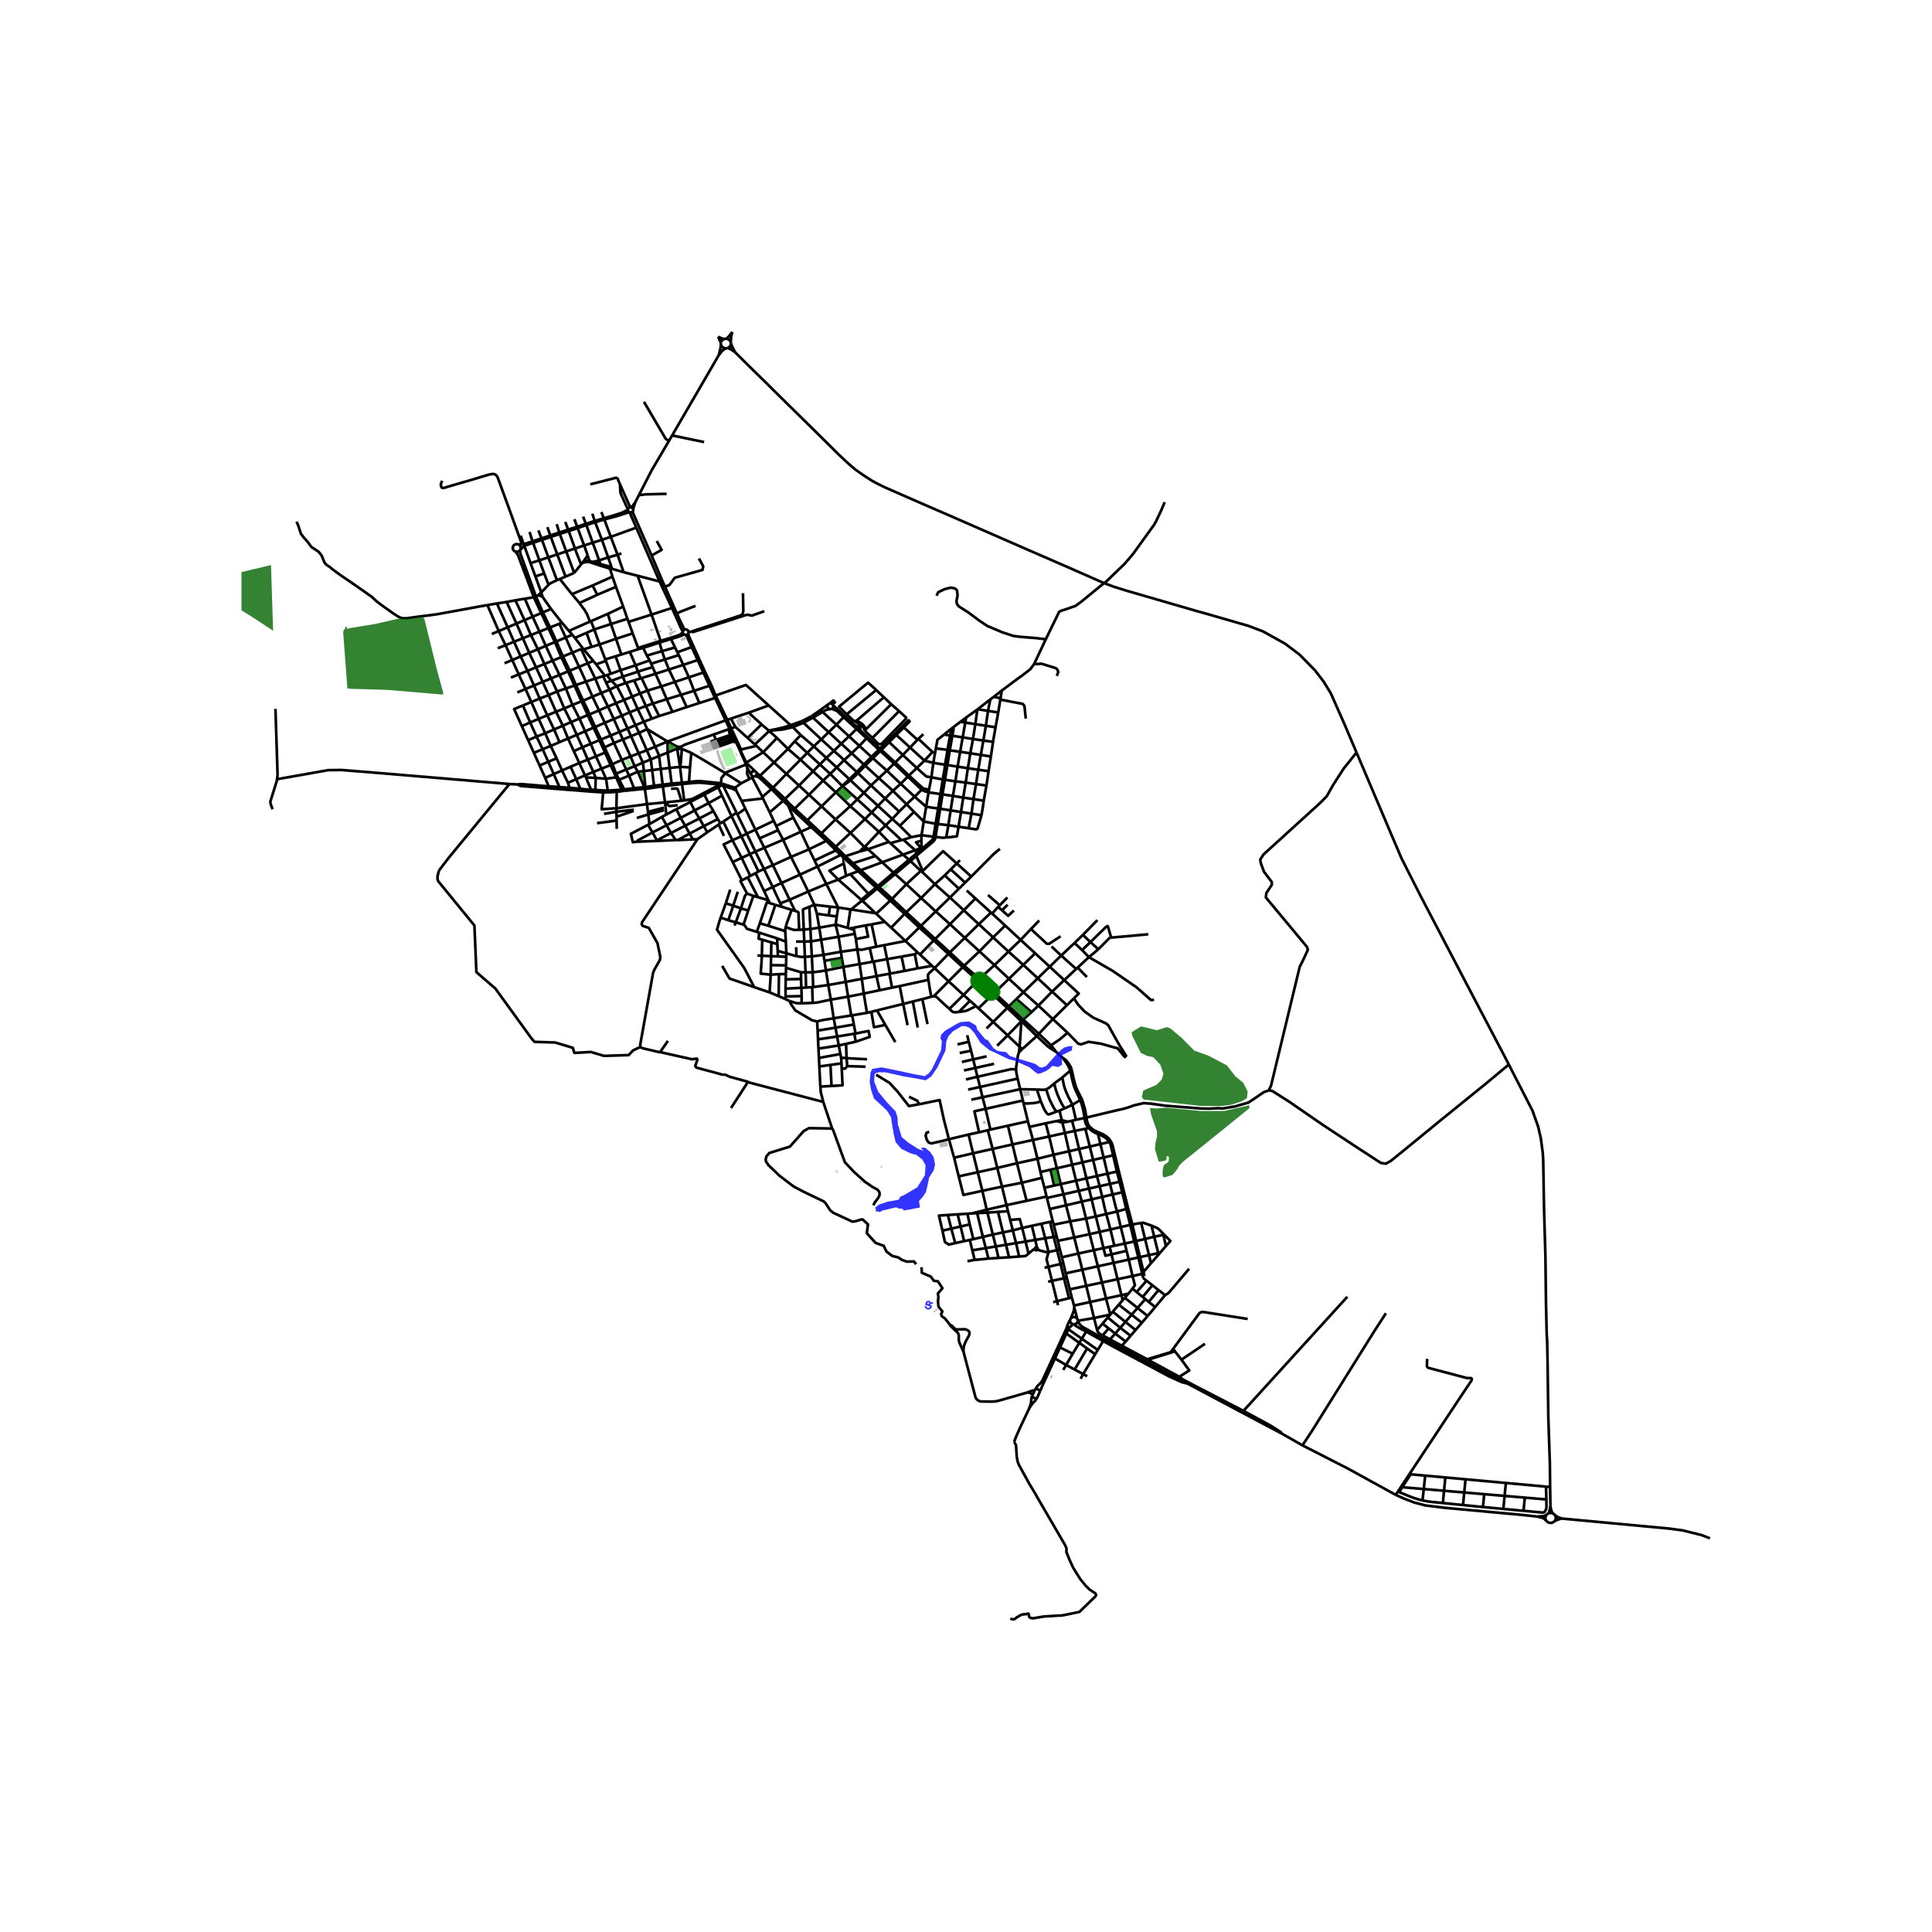 <svg xmlns="http://www.w3.org/2000/svg" xmlns:xlink="http://www.w3.org/1999/xlink" width="960" height="960" viewBox="0 0 720 720"><defs><style>*{stroke-linejoin:round;stroke-linecap:butt}</style></defs><g id="figure_1"><path id="patch_1" d="M0 720h720V0H0z" style="fill:#fff"/><g id="axes_1"><path id="patch_2" d="M90 613.088h558V114.112H90z" style="fill:#fff"/><g id="LineCollection_1"><path d="m296.177 276.252-2.537 2.833M296.177 276.252l2.241-2.305M296.177 276.252l4.658 4.31M250.032 238.146l1.537 3.136M250.032 238.146l2.685-.792 2.264-.88M250.032 238.146l-3.641 1.144M233.806 230.606l-6.123 1.954M233.806 230.606l-1.552-4.555M233.806 230.606l.43 1.137M379.99 390.124l-4.48-4.275M379.99 390.124l-.135 1.018M379.99 390.124l.655-9.55M379.99 390.124l.974.86M329.737 343.53l-4.916.967M329.737 343.53l-3.206-3M329.737 343.53l2.37 2.188M391.202 450.581l1.129 4.538M391.202 450.581l6.076-1.408M390.153 446.438l.386 1.508.663 2.635M246.428 255.81l5.06-1.67M246.428 255.81l-5.13 1.563M246.428 255.81l-2.132-4.718M246.428 255.81l2.029 4.767M306.113 310.545l5.26-5.171M306.113 310.545l-5.226-4.875M306.113 310.545l2.29 2.12M252.97 244.142l-.562-1.07M252.97 244.142l1.649 3.634M252.97 244.142l-5.192 1.622M400.252 493.534l.475-.089.418-.232.313-.35.174-.428M400.252 493.534l.474.44.556.338.877.541 2.621 1.378M400.252 493.534l-.324-.027M318.542 347.998l-6.023 1.1M318.542 347.998l-.24-1.418M318.542 347.998l.406 1.952M320.352 359.275l4.919-.877M320.352 359.275l-6.045 1.077M320.352 359.275l-.851-5.434M320.352 359.275l.83 5.514M302.237 350.815l-2.512.071M302.237 350.815l3.782-.616M302.237 350.815l.309 5.626M302.237 350.815l-.215-4.6M235.17 274.355l3.018-1.255M235.17 274.355l-3.045 1.209M235.17 274.355l-1.292-2.855M235.17 274.355l2.836 6.39M238.188 273.1l3.006-1.386M238.188 273.1l-1.354-2.822M238.188 273.1l2.855 6.502M243.305 262.187l5.152-1.61M243.305 262.187l-2.587.932M243.305 262.187l-2.008-4.814M243.305 262.187l2.333 4.654M210.817 237.585l-3.477 1.463M210.817 237.585l2.49-1.047M210.817 237.585l-2.351-5.139M210.817 237.585l2.493 5.63M234.995 281.914l3.01-1.17M234.995 281.914l-3.266 1.278M234.995 281.914l-2.87-6.35M234.995 281.914l1.51 3.64M316.621 346.013l-.73-.213M316.621 346.013l1.468-.279M316.621 346.013l1.681.567M181.676 225.487l3.533-.596M185.87 235.186l-4.035-9.229-.16-.47" clip-path="url(#p13abcf53e5)" style="fill:none;stroke:#000"/><path d="m121.964 210.76.511.246.527.355.847.76 3.253 2.36 5.718 3.91 5.612 3.945 1.985 1.803.847.65 1.16.877 4.345 3.084 1.691 1.068.87.409.944.196 1.29-.011 5.23-.717 2.19-.264 3.712-.493 16.362-2.99 2.618-.461M226.517 228.763l1.166 3.797M226.517 228.763l-6.264 2.724M226.517 228.763l5.737-2.712M227.683 232.56l-6.228 2.01M227.683 232.56l1.89 5.496M401.465 491.475l-.305-.35-.408-.236-.468-.096-.475.053-.431.198-.34.319M401.465 491.475l-.86-3.297-.267-.765M401.66 492.219l-.041-.385-.154-.359M238.745 252.813l.342-.106M238.745 252.813l-2.431.753M238.745 252.813l-.983-2.51M313.38 354.706l-6.474 1.133M313.38 354.706l6.12-.865M313.38 354.706l.33 2.283M313.38 354.706l-.861-5.607M234.236 231.743l1.564 4.309M242.826 229.04l-8.034 2.535-.556.168M323.718 316.725l2.558 2.28M323.718 316.725l-.249-.25M323.718 316.725l-.503-.148M281.91 277.964l-5.748 1.357M281.91 277.964l-.587-.537M281.91 277.964l2.516 2.375M323.089 377.46l-5.86.968M323.089 377.46l1.635-.39M323.089 377.46l-1.196-7.192M319.5 353.841l-.552-3.89M324.125 353.305l-2.681.6-.45.05-1.493-.114M300.887 305.67l5.277-5.169M300.887 305.67l-.815-.683M270.155 288.028l7.854-3.13M270.155 288.028l.184.116M257.637 280.577l1.951 1.148 4.346 2.556 6.22 3.747M305.314 345.716l-3.292.5M305.314 345.716l6.095-1.091M305.314 345.716l.705 4.483M305.314 345.716l-.87-5.187M278.009 284.897l.497 1.219M278.009 284.897l.601-.228M274.114 276.239l1.58 3.274.45 1.15 1.225 2.707.64 1.527M283.224 289.072l5.247-4.915M283.224 289.072l-1.312-1.118M284.842 290.518l-1.168-1.082-.45-.364M303.064 367.855l-.224-5.515M303.064 367.855l5.61-.77M303.064 367.855l-.378.026M276.2 291.915l-2.065 1.507M276.2 291.915l3.07-1.578M276.2 291.915l-5.861-3.77M321.181 364.789l5.454-1.013M321.181 364.789l-6 1.134M321.181 364.789l.712 5.479M306.019 350.2l6.5-1.101M306.019 350.2l.887 5.64M237.64 264.239l3.078-1.12M237.64 264.239l-2.977 1.243M237.64 264.239l-2.053-4.603M237.64 264.239l2.29 4.73M341.97 354.952l.889.768M341.97 354.952l-1.048.664M341.97 354.952l-4.525-4.27M386.644 431.84l1.083 4.939M386.644 431.84l5.975-1.504M386.644 431.84l-7.636 1.651M384.966 424.834l.186.958 1.492 6.048M212.073 235.171l1.233 1.367M212.073 235.171l-2.654-3.104M219.88 231.653l-6.848 3.013-.96.505M339.32 320.901l3.834 3.666M339.32 320.901l-.551-.519M339.32 320.901l2.149-1.91M339.32 320.901l-5.743 4.848M247.778 245.764l-1.077-3.094M247.778 245.764l1.52 3.733M247.778 245.764l-5.118 1.568M311.374 305.374l5.502-4.94M311.374 305.374l-5.21-4.873M311.374 305.374l5.58 5.042M340.922 355.616l-4.937.876M340.922 355.616l1.015 5.262M331.233 313.757l.592.464M331.233 313.757l-3.664-3.763M331.233 313.757l-7.764 2.718M224.774 295.293l-.008-.708M224.774 295.293l2.695-.044 2.374-.156M229.72 301.21l-5.488.37.542-6.287M224.774 295.293l-4.58-.29M238.006 280.744l3.037-1.142M238.006 280.744l1.57 3.47M332.108 345.718l5.011-5.161M332.108 345.718l5.337 4.963M236.506 285.555l3.07-1.341M236.506 285.555l-3.126 1.225M236.506 285.555l1.173 2.027M364.652 375.765l5.318-5.16M364.652 375.765l5.48 5.061M364.652 375.765l-.93-.829M314.307 360.352l-6.505 1.296M314.307 360.352l.873 5.571M314.307 360.352l-.597-3.363M239.93 268.969l2.943-1.097M239.93 268.969l-3.096 1.309M239.93 268.969l1.264 2.745M308.673 367.085l6.507-1.162M308.673 367.085l.953 5.458M308.673 367.085l-.871-5.437M244.296 251.092l5.003-1.595M244.296 251.092l-5.21 1.615M244.296 251.092l-1.064-2.446M249.299 249.497l2.19 4.642M249.299 249.497l5.32-1.721M236.834 270.278l-2.17-4.796M236.834 270.278l-2.956 1.222M212.2 294.374l.053-.783M212.2 294.374l3.413.253 4.58.376M192.889 292.342l1.094.562 18.217 1.47M347.368 359.94l.922.865M347.368 359.94l-4.51-4.22M347.368 359.94l-5.43.938M272.928 123.707l-1.197 1.514-.517.582-.421.439M272.319 127.495l.161-2.144.448-1.644M267.897 132.308l-17.412 29.97M267.897 132.308l1.121-1.39.397-.412.367-.252.666-.433" clip-path="url(#p13abcf53e5)" style="fill:none;stroke:#000"/><path d="m268.694 128.567-.275 1.615-.522 2.126M236.797 187.068l1.303-2.54M236.797 187.068l-1.02 1.451-.459.576M235.948 189.732l.29-.966.56-1.698M397.615 374.612l-5.257 5.168M397.615 374.612l2.602-2.56M397.615 374.612l-5.528-5.07M379.713 392.214l.751-.738M378.664 398.481l.056-.918.614-4.146.38-1.203M379.713 392.214l.142-1.072M281.3 289.291l.664.045.398.093.354.201.378.283 1.196 1.12M281.3 289.291l.301-.157.231-.241.137-.298.027-.325-.084-.316" clip-path="url(#p13abcf53e5)" style="fill:none;stroke:#000"/><path d="m280.653 289.308.325.04.323-.057M280.653 289.308l-.354.462M279.925 288.562l.094.25.161.218.217.169.256.109M281.47 287.489l-.323-.113-.342-.008-.328.098-.277.192-.196.267-.096.312.017.325M281.47 287.489l-2.504-2.4-.356-.42M281.912 287.954l-.182-.266-.26-.2M278.506 286.116l1.009 1.946.41.5M391.707 389.555l-4.576-4.29M397.853 384.885l-2.98 2.512-3.166 2.158M391.707 389.555l-.909.688M391.707 389.555l1.914 2.475M390.798 390.243l2.823 1.787M390.798 390.243l-4.427-4.133M385.78 355.268l-4.433 4.307M385.78 355.268l-5.419-5.01M385.78 355.268l5.412 4.998M397.853 384.885l-5.495-5.105" clip-path="url(#p13abcf53e5)" style="fill:none;stroke:#000"/><path d="m400.217 372.053 1.51 2.272 2.443 2.605 3.206 2.288 4.795 2.171.855.695 2.169 3.908 2.076 3.677 2.382 3.765-.458.491-2.688-3.27-.885-.203-5.344-1.506-4.612-.695-2.81.956-1.1-.32-3.903-4.002M360.25 331.856l3.274 2.972M309.292 337.873l-5.815-.677M309.292 337.873l3.077.324M309.292 337.873l-.435 3.269M308.857 341.142l-4.412-.613M308.857 341.142l2.975.413M311.832 341.555l.537-3.358M311.832 341.555l-.423 3.07M288.471 284.157l-4.045-3.818M288.471 284.157l4.605 4.254M293.64 279.085l-3.61 3.542-1.559 1.53M306.164 300.501l5.343-5.224M306.164 300.501l-4.681-4.324M295.634 304.723l-6.38 3.069M295.634 304.723l2.828 5.244M295.634 304.723l-1.38-3.26M288.353 305.908l.902 1.884M288.353 305.908l-1.505-3.173M281.502 309.185l.211-.099 6.64-3.178M289.255 307.792l.703 1.607M302.313 308.233l-3.851 1.734M302.313 308.233l5.506 5.008M302.313 308.233l-2.811-2.661M289.958 309.399l1.884 3.58M289.958 309.399l-6.888 3.033M298.462 309.967l-6.62 3.012M298.462 309.967l3.048 6.537M276.28 311.678l2.02-.992M276.28 311.678l-3.338 1.437M276.28 311.678l-3.677-7.543M276.28 311.678l3.222 6.614M283.07 312.432l-1.568-3.247M283.07 312.432l1.766 3.52M291.842 312.98l2.952 6.37M291.842 312.98l-7.006 2.973M307.82 313.24l.584-.576M307.82 313.24l3.729 3.679M301.51 316.504l5.927-2.892.382-.371M301.51 316.504l-6.716 2.846M301.51 316.504l2.057 4.177M273.058 321.265l3.347-1.56M273.058 321.265l3.417 6.798M272.942 313.115l-3.268 1.593 3.384 6.557M313.269 318.622l-8.614 4.329M313.269 318.622l1.116.99M313.269 318.622l-1.72-1.703M313.269 318.622l.828-.478M294.794 319.35l3.33 6.606M294.794 319.35l-6.768 3.06M288.026 322.41l-3.32 1.435M288.026 322.41l-3.19-6.457M288.026 322.41l3.227 6.646M304.655 322.951l-6.531 3.005M304.655 322.951l3.297 6.493M304.655 322.951l-1.088-2.27M319.843 324.68l-2.958 1.086M319.843 324.68l.919-.38M319.843 324.68l6.286 5.76.38.322M319.843 324.68l-5.458-5.068M343.154 324.567l.39.322M343.154 324.567l-5.39 4.937M316.885 325.766l6.736 7.298M316.885 325.766l-1.578.641M298.124 325.956l3.081 6.302M298.124 325.956l-6.871 3.1M312.379 327.793l2.928-1.386M312.379 327.793l-4.427 1.651M312.379 327.793l8.624 7.556M314.48 321.803l-5.377 2.705 3.276 3.285M307.952 329.444l-6.747 2.814M307.952 329.444l4.417 8.753M337.764 329.504l-4.187-3.755M337.764 329.504l5.532 5.17M337.764 329.504l-5.306 5.472M326.51 330.762l-2.89 2.302M326.51 330.762l.412.39M326.51 330.762l.666-.599M326.922 331.152l.785-.526M326.922 331.152l4.855 4.464M324.042 333.498l2.614-2.161.266-.185M301.205 332.258l2.272 4.938M301.205 332.258l-6.935 3.051M323.62 333.064l-2.617 2.285M323.62 333.064l.422.434M324.042 333.498l-2.608 2.255M354.014 334.475l-5.296 5.18M354.014 334.475l3.34-3.282M354.014 334.475l5.15 4.76M354.014 334.475l-5.59-4.968M343.296 334.674l5.422 4.981M343.296 334.674l-5.563 5.29M343.296 334.674l5.127-5.167M332.458 334.976l-.681.64M332.458 334.976l-4.628-4.262-.123-.088M332.458 334.976l5.275 4.988M363.524 334.828l5.806 5.271M363.524 334.828l-4.36 4.408M331.777 335.616l-5.246 4.913M331.777 335.616l5.342 4.941M321.003 335.35l-.32.719M321.434 335.753l-.21-.197-.221-.207M321.434 335.753l4.895 4.588M321.434 335.753l-.751.316M290.808 336.628l3.462-1.319M287.974 330.57l1.589 3.475 1.245 2.583M291.14 337.88l-.11-.795-.222-.457M303.477 337.196l-1.864.748M303.477 337.196l.968 3.333M312.37 338.197l4.801.737M317.171 338.934l3.512-2.865M317.171 338.934l9.158 1.407M315.89 345.8l1-6.544.281-.322M359.164 339.236l5.603 5.174M359.164 339.236l-5.133 5.19M348.718 339.655l-5.513 5.356M348.718 339.655l5.313 4.77M337.733 339.964l-.614.593M337.733 339.964l5.472 5.047M369.33 340.1l.404.365M369.33 340.1l-4.563 4.31M326.33 340.34l.201.19M337.12 340.557l5.431 5.086M324.821 344.497l1.753 8.302M324.821 344.497l-2.17.364M364.767 344.41l5.327 4.923M364.767 344.41l-5.227 5.104M354.03 344.425l5.51 5.089M354.03 344.425l-5.513 5.51M311.409 344.625l1.11 4.474M315.89 345.8l-4.1-1.191-.381.016M322.65 344.86l-4.56.874M318.948 349.95l4.566-.884-.863-4.205M343.205 345.011l-.654.632M343.205 345.011l5.312 4.923M374.6 344.93l5.761 5.328M374.6 344.93l-4.506 4.403M369.734 340.465l2.038 1.85 2.828 2.616M342.551 345.643l-5.106 5.038M342.551 345.643l5.405 4.816M387.284 343.025l-3.07 3.208M370.094 349.333l5.734 5.297M370.094 349.333l-5.087 5.209M359.54 349.514l5.467 5.028M359.54 349.514l-5.55 5.407M348.517 349.934l-.561.525M348.517 349.934l5.473 4.987M380.361 350.258l-4.533 4.372M380.361 350.258l3.853-4.025M347.956 350.459l-5.097 5.261M347.956 350.459l5.473 5.04M337.445 350.681l-7.906 1.545M408.97 342.896l-5.4 5.495M329.539 352.226l-2.965.573M329.539 352.226l1.052 5.224M326.574 352.8l-2.45.505M324.125 353.305l1.146 5.093M365.007 354.542l5.586 5.138M365.007 354.542l-5.706 5.348M375.828 354.63l5.52 4.945M375.828 354.63l-5.235 5.05M353.99 354.92l-.561.578M353.99 354.92l5.31 4.97M353.429 355.498l-5.14 5.307M353.429 355.498l5.349 4.94M395.476 356.11l-3.596-3.4M395.476 356.11l5.577 4.99M395.476 356.11l4.962-4.676M395.476 356.11l-4.284 4.156M335.985 356.492l-5.394.958M335.985 356.492l1.118 5.345M330.59 357.45l-4.996.89M330.59 357.45l1.115 5.385M325.27 358.398l.324-.057M381.347 359.575l-5.347 5.18M381.347 359.575l5.408 4.998M370.593 359.68l5.407 5.075M370.593 359.68l-5.585 5.091M359.3 359.89l-.522.547M359.3 359.89l5.708 4.881M391.192 360.266l5.419 5.005M391.192 360.266l-4.437 4.307M358.778 360.437l-5.272 5.266M358.778 360.437l5.587 4.98M348.29 360.805l5.216 4.898M345.991 365.154l-.126-.816-.077-.941.425-.692 2.077-1.9M341.937 360.878l-4.834.96M401.053 361.1l.561-.52M401.053 361.1l-4.442 4.171M307.802 361.648l-.546-3.577M302.84 362.34l2.784-.335 2.178-.357M337.103 361.837l-5.398.998M302.84 362.34l-2.596.022M302.84 362.34l-.294-5.9M331.705 362.835l-.246.046M331.459 362.88l.992 5.189M331.459 362.88l-4.824.896M326.635 363.776l1.178 5.259M326.635 363.776l-1.04-5.435M386.755 364.573l5.332 4.97M381.394 369.773l.397-.384 4.964-4.816M376 364.755l-5.402 5.242M376 364.755l5.394 5.018M365.008 364.771l-.643.646M365.008 364.771l4.168 3.905M345.991 365.154l-10.69 2.335M347.07 371.447l-.535-2.774-.544-3.519M396.611 365.271l-4.524 4.272M400.217 372.053l1.81-1.78-5.416-5.002M364.365 365.417l-5.294 5.377M364.365 365.417l4.148 3.845M353.506 365.703l5.565 5.09M353.506 365.703l-5.545 5.595M315.18 365.923l.883 5.505M335.3 367.489l1.284 6.653M335.3 367.489l-2.849.58M332.451 368.069l-4.638.966M327.813 369.035l-5.92 1.233M392.087 369.543l-5.112 5.205M381.394 369.773l5.58 4.975M381.394 369.773l-2.596 2.53M370.598 369.997l-.628.608M370.598 369.997l-1.422-1.321M370.598 369.997l5.417 5.02M321.893 370.268l-5.83 1.16M369.97 370.605l5.42 5.015M369.97 370.605l-1.457-1.343M359.071 370.794l2.42 2.155M359.071 370.794l-5.245 5.181M316.063 371.428l-6.437 1.115M316.063 371.428l1.166 7M347.07 371.447l.89-.15M343.728 372.345l1.577-.397 1.764-.5M302.865 373.745l-4.138.17M302.865 373.745l-.179-5.864M309.626 372.543l-5.152 1.072-1.609.13M336.584 374.142l1.638 7.927M336.584 374.142l-9.77 2.416M336.584 374.142l3.594-.904M386.975 374.748l5.383 5.032M386.975 374.748l-2.551 2.453M376.015 375.017l-.624.603M376.015 375.017l2.783-2.713M376.015 375.017l4.276 3.988M375.39 375.62l-5.259 5.206M375.39 375.62l4.216 3.963M347.96 371.298l.535.03.551.234 2.01 1.921 2.77 2.492M357.325 377.135l-1.133.106h-.686l-.518-.173-1.162-1.093M317.23 378.428l-6.532 1.058M318.211 381.804l-.519-2.843-.463-.533M392.358 379.78l-5.227 5.485M381.306 379.934l-1.015-.929M380.645 380.575l.304-.294.357-.347M384.424 377.2l-2.674 2.345-.444.389M381.306 379.934l5.825 5.33M380.645 380.575l5.726 5.535M375.51 385.85l4.272-4.389.863-.886M380.645 380.575l-1.039-.992M370.131 380.826l5.38 5.023M370.131 380.826l-2.479 2.455M387.13 385.265l-.759.845M380.964 390.984l.318-.313 5.09-4.56M375.51 385.85l-3.893 3.852M251.569 241.282l.839 1.79M251.569 241.282l-4.868 1.388M254.619 247.776l2.105 4.636M254.619 247.776l5.39-1.776M212.828 269.087l-2.53-5.06M212.828 269.087l2.109 4.782M212.828 269.087l3.113-1.297M212.828 269.087l-3.07 1.368M260.64 261.994l-1.967-4.556M260.64 261.994l5.84-1.877M260.64 261.994l-4.729 1.514M256.724 252.412l1.949 5.026M256.724 252.412l5.405-1.784M256.724 252.412l-5.236 1.727M242.538 283.007l-1.495-3.405M242.538 283.007l.49 3.978M242.538 283.007l3.074-1.252M242.538 283.007l-2.962 1.207M250.6 265.286l-2.143-4.709M250.6 265.286l5.311-1.778M250.6 265.286l-4.962 1.555M227.165 257.018l2.733-1.31M227.165 257.018l-3.118 1.247M227.165 257.018l-1.278-2.627M227.165 257.018l2.413 5.07M223.222 264.755l3.348-1.46M223.222 264.755l-3.548 1.48M223.222 264.755l-2.42-5.12M223.222 264.755l2.174 4.606M245.638 266.84l-2.765 1.032M241.194 271.714l2.985 6.55M241.194 271.714l7.582 4.64M278.623 274.996l5.19-5.028M278.623 274.996l-4.597-4.13M278.623 274.996l2.7 2.43M239.576 284.214l.39 3.141M255.911 263.508l-2.126-4.568M225.574 245.762l3.848-1.173M225.574 245.762l-2.12-5.597M225.574 245.762l.221.574M224.047 258.265l-3.245 1.37M224.047 258.265l-2.216-5.383M224.047 258.265l2.523 5.03M248.457 260.577l5.328-1.637M241.043 279.602l3.136-1.339M283.812 269.968l-4.786-4.363M283.812 269.968l2.75 2.359M226.57 263.296l3.008-1.209M226.57 263.296l2.17 4.666M233.071 254.571l3.243-1.005M233.071 254.571l-3.173 1.138M233.071 254.571l-.981-2.417M235.587 259.636l-2.011-4.695-.505-.37M229.422 244.59l2.144-.666M229.422 244.59l1.849 5.179M246.7 242.67l-.936-3.189M246.7 242.67l-5.639 1.644M279.026 265.605l-6.645 2.194M279.026 265.605l7.446-2.704M253.785 258.94l-2.297-4.8M253.785 258.94l4.888-1.502M248.776 276.354l-4.597 1.91M248.776 276.354l.038 4.096M248.776 276.354l3.958 2.07M248.776 276.354l21.625-7.894M257.769 235.321l18.403-6.02.526-.45.184-.528.122-.608-.122-6.668M242.66 247.332l-.527-1.229M242.66 247.332l.572 1.314M241.061 244.314l-1.36-2.883M241.061 244.314l1.072 1.79M229.614 289.697l-3.766.511M229.614 289.697l2.042 4.598M229.614 289.697l-2.068-4.59M207.608 257.697l-2.247-4.865M207.608 257.697l2.69 6.33M207.608 257.697l3.283-1.122M207.608 257.697l-3.148 1.337M264.374 255.562l2.107 4.555M264.374 255.562l.683-.338M264.374 255.562l-5.701 1.876M264.374 255.562l-2.245-4.934M222.008 289.912l-3.665-.202M222.008 289.912l3.84.296M222.008 289.912l-.876-2.235M222.008 289.912l-.135 4.497M232.547 260.841l-2.649-5.132M232.547 260.841l2.116 4.641M232.547 260.841l3.04-1.205M232.547 260.841l-2.969 1.246M266.48 260.117l3.411 7.279.51 1.064M262.129 250.628l-2.12-4.628M231.271 249.769l5.59-1.833M231.271 249.769l-3.683 1.333M231.271 249.769l.819 2.385M234.663 265.482l-2.942 1.232M225.848 290.208l-1.67-3.745M225.848 290.208l.653 4.414M198.959 280.556l3.267-1.339M198.959 280.556l-2.151-4.729M198.959 280.556l2.133 4.73M245.764 239.481l.627-.19M245.764 239.481l-6.063 1.95M229.898 255.709l-2.056-1.997M217.5 241.968l3.61 4.342M217.5 241.968l-.279-.342M220.455 241.087l-1.978.607-.977.274M228.74 267.962l2.98-1.248M228.74 267.962l-3.344 1.4M228.74 267.962l2.113 4.786M260.01 246l.618-.275M260.01 246l-2.245-4.852M248.814 280.45l3.55-1.49M248.814 280.45l-3.202 1.305M248.814 280.45l.735 5.721M214.937 273.869l2.126 4.626M214.937 273.869l3.114-1.344M214.937 273.869l-3.243 1.363M270.4 268.46l1.497 3.184M270.4 268.46l.66-.206M235.587 259.636l2.956-1.234M315.014 319.092l5.304-1.73M315.014 319.092l-.917-.948M315.014 319.092l2.881 2.6M315.014 319.092l-.629.52M237.614 214.565l5.212 14.475M237.614 214.565l-5.21-1.318M245.814 216.694l-.356-.086-7.844-2.043M246.82 216.428l-1.006.266M246.82 216.428l-3.976-9.406M246.82 216.428l.981 2.203M245.814 216.694l4.594 9.88M237.123 196.635l3.096 7.124 5.595 12.935M232.254 226.05l-2.703-7.36M250.408 226.575l-7.582 2.465M250.408 226.575l.804-.288M250.408 226.575l3.45 7.686.606 1.1M242.826 229.04l3.36 9.788M220.253 231.487l1.202 3.083M220.253 231.487l-.373.166M215.912 224.725l1.926 2.561.924 1.588 1.118 2.78M221.455 234.57l-2.854 1.257M221.455 234.57l2 5.595M235.8 236.052l1.992 5.446M235.8 236.052l-6.227 2.004M254.981 236.474l.32.115.368.011M254.444 235.685l.086.313.186.272.265.204M229.573 238.056l1.993 5.868M229.573 238.056l-6.118 2.11M246.39 239.29l-.204-.462M223.455 240.165l-3 .922M239.701 241.43l-1.752.496M237.949 241.926l-3.238 1.014M237.949 241.926l-.157-.428M234.711 242.94l-3.145.984M234.711 242.94l2.15 4.996M236.86 247.936l.564-.186 4.709-1.647M236.86 247.936l.902 2.367M237.762 250.303l2.31-.753 3.16-.904M237.762 250.303l-5.672 1.851M227.588 251.102l-1.449.517M227.588 251.102l-1.793-4.766M226.14 251.619l1.702 2.093M226.14 251.619l-.736.2M225.404 251.818l-.642.177M225.404 251.818l-3.245-4.249M224.762 251.995l1.125 2.396M224.762 251.995l-2.931.887M232.09 252.154l-4.248 1.558M221.831 252.882l-2.794-5.713M221.831 252.882l-3.476 1.143M227.842 253.712l-1.955.679M218.355 254.025l-3.703 1.284M218.355 254.025l-2.545-5.52M218.355 254.025l2.447 5.61M220.802 259.635l-3.478 1.484M229.578 262.087l2.143 4.627M240.718 263.119l-2.175-4.717M240.718 263.119l2.155 4.753M231.72 266.714l2.158 4.786M225.396 269.361l2.164 4.766M221.796 270.933l3.258-1.428.342-.144M233.878 271.5l-3.025 1.248M230.853 272.748l-3.293 1.38M230.853 272.748l1.272 2.816M223.987 275.581l3.573-1.454M223.987 275.581l-.605.268M223.987 275.581l-1.557-3.229M223.987 275.581l1.368 2.927M228.81 276.879l3.315-1.315M228.81 276.879l-3.455 1.63M228.81 276.879l-1.25-2.752M228.81 276.879l2.92 6.313M225.355 278.508l.74 1.72M245.612 281.755l-.303-.932-1.13-2.56M252.363 278.96l.303-.128M252.363 278.96l1.006 6.456M254.098 279.076l3.54 1.501M254.098 279.076l-.636-.23M253.369 285.416l.316-.793.413-5.547M257.637 280.577l-.503 5.434M245.612 281.755l.622 4.83M253.43 285.807l-3.881.364M253.43 285.807l-.061-.391M253.43 285.807l.7 5.906M257.134 286.01l-2.978-.203h-.726M257.134 286.01l-.356 5.386M249.549 286.171l.744 5.826M249.549 286.171l-3.315.413M246.234 286.584l-3.205.4M246.234 286.584l.713 5.848M243.029 286.985l.716 5.811M243.029 286.985l-3.063.37M239.966 287.355l.526 5.885M239.966 287.355l-2.287.227M237.679 287.582l2.41 5.667M237.679 287.582l-3.25 1.464M234.428 289.046l-3.697 1.547M234.428 289.046l-1.048-2.266M234.428 289.046l1.843 4.687M230.731 290.593l-.48-.95-.624-1.335M230.731 290.593l1.905 3.592M268.655 291.89l-7.597-.783-1.476.012-2.804.277M270.339 288.144l-1.459 1.778-.225 1.967M268.655 291.89l.407.13M256.778 291.396l-2.648.317M254.13 291.713l-3.837.284M254.13 291.713l.05.47M250.293 291.997l-3.346.435M254.18 292.183l.798 6.121M254.18 292.183l5.342-.467 1.462-.015 6.867.625.574.159M247.032 293.025l3.848-.47 2.932-.334.367-.038M246.947 292.432l.085.593M246.947 292.432l-.69.09-2.512.274M243.745 292.796l-3.138.517M247.032 293.025l.808 6.01M247.032 293.025l-6.524.991M240.492 293.24l-.133-.036-.138.003-.131.042M240.492 293.24l.115.073M240.09 293.249l-.059.034-.053.043-.045.05M240.508 294.016l.117-.082.084-.113.042-.132-.004-.138-.05-.13-.09-.108M274.135 293.422l-.271.007h-.228M273.828 293.639l.148-.103.159-.114M239.933 293.376l-3.662.357M239.933 293.376l-.067.127-.021.14.028.14.075.122.112.094M240.331 294.063l.09-.015.087-.032M240.06 293.999l.085.039.092.021.094.004M232.82 294.708l6.455-.647.424-.04.361-.022M240.331 294.063l.785 5.615M274.368 294.627l2 3.857M274.368 294.627v-.32l-.54-.668M274.368 294.627l-1.406-.688M281.502 309.185l-3.201 1.5M281.502 309.185l-3.756-7.83M284.836 315.953l-3.325 1.412M336.52 318.498l2.249 1.884M336.52 318.498l-4.695-4.277M336.52 318.498l4.527-1.632M336.52 318.498l-7.743 2.853M326.276 319.006l2.5 2.345M326.276 319.006l-8.38 2.686M328.777 321.35l-8.015 2.95M332.972 325.215l-3.96-3.643-.235-.221M317.895 321.692l2.867 2.607M320.762 324.3l6.414 5.863M291.253 329.056l-3.28 1.513M291.253 329.056l3.017 6.253M294.27 335.31l2.029 4.153M301.613 337.944l.409 8.271M299.537 346.406l-.312-7.364.09-.165 2.298-.933M291.14 337.88l3.882 1.192M291.14 337.88l-2.19-.672M296.299 339.463l-1.277-.391M297.823 346.524l-.268-6.505-.43-.302-.826-.254M318.09 345.734l.212.846M302.022 346.215l-2.485.191M299.537 346.406l-1.714.118M299.537 346.406l.188 4.48" clip-path="url(#p13abcf53e5)" style="fill:none;stroke:#000"/><path d="m292.82 345.483 1.37.527 1.346.452.636.098 1.651-.036M299.725 350.886l-3.087.014M299.725 350.886l.238 5.68M300.403 368.041l2.283-.16M300.403 368.041l-1.759.09M300.403 368.041l-.16-5.68M309.626 372.543l1.072 6.943M363.721 374.936l-2.23-1.987M357.325 377.135l2.113-.284 1.117-.332 3.166-1.583M326.814 376.558l3.12 5.387M324.724 377.07l.693-.166 1.397-.346" clip-path="url(#p13abcf53e5)" style="fill:none;stroke:#000"/><path d="m329.934 381.945-2.719.575-1.522.265-.969-5.716M357.325 377.135l4.166-4.186M310.698 379.486l.653 3.492M304.535 380.684l.653-.214 1.565-.345 3.945-.64M304.535 380.684l.165 3.393" clip-path="url(#p13abcf53e5)" style="fill:none;stroke:#000"/><path d="m294.32 373.094.366.955 1.71 2.505 6.23 3.677 1.91.453M329.934 381.945l3.72 6.42M272.525 271.457l-1.465-3.203M272.525 271.457l1.5-.59M272.525 271.457l-.244.006-.21.07-.174.11M272.525 271.457l.45.973M271.897 271.644l.43.89M271.897 271.644l-5.87 2.056M271.897 271.644l-.169.592-.02.315.112.573.534 1.242.126.232-.604.224-.125.12M294.636 270.247l.844.749M294.636 270.247l-8.164-7.346M294.636 270.247l-2.359.763-3.104.731-1.527.283-1.084.303M294.636 270.247l4.181-1.478M286.562 272.327l.217.195M286.562 272.327l-.339.532M289.547 275.014l-5.121 5.325M289.547 275.014l-2.768-2.492M289.547 275.014l4.093 4.071M306.06 275.532l2.747-2.687M306.06 275.532l-2.785 2.594M306.06 275.532l-6.626-6.187M306.06 275.532l4.685 4.31M281.323 277.427l4.9-4.568M303.275 278.126l-2.44 2.436M303.275 278.126l4.685 4.354M303.275 278.126l-4.857-4.18M252.734 278.424l-.06.091-.033.104-.003.108.028.105M253.425 278.455l-.113-.108-.145-.062-.16-.007-.15.049-.123.097M266.028 273.7l-5.46 1.912-5.322 1.89-1.821.953M253.462 278.847l.035-.132-.013-.136-.06-.124" clip-path="url(#p13abcf53e5)" style="fill:none;stroke:#000"/><path d="m252.666 278.832.074.118.111.087.136.048.144.002.138-.042.114-.084.08-.114M293.64 279.085l4.676 4.025M276.162 279.32l-3.187-6.89M278.16 284.163l-.522-.94-1.267-2.654-.264-.78.055-.468M353.962 279.624l3.86.546M353.962 279.624l-.817-.166M353.962 279.624l.376-2.175.575-3.253M353.07 285.112l.221-1.33.67-4.158M310.745 279.842l2.747-2.697M310.745 279.842l-2.785 2.638M314.56 283.298l-1.717-1.644-2.098-1.812M357.822 280.17l3.777.56M357.822 280.17l.944-5.378M357.822 280.17l-.956 5.529M284.426 280.34l-6.266 3.823M300.835 280.562l4.709 4.317M300.835 280.562l-2.519 2.548M361.6 280.73l3.916.6M361.6 280.73l1.01-5.33M361.6 280.73l-.907 5.564M369.27 281.932l-3.754-.602M369.27 281.932l.813-5.478M369.27 281.932l-.862 5.466M307.96 282.48l-2.416 2.4M307.96 282.48l3.868 3.53M298.316 283.11l4.69 4.326M298.316 283.11l-5.24 5.3M231.73 283.192l-3.515 1.595M231.73 283.192l1.65 3.588M278.16 284.163l.45.506M352.174 284.99l.896.122M352.174 284.99l-4.347-.686M352.174 284.99l-.183 1.753-.661 3.74M352.174 284.99l.971-5.532M305.544 284.88l3.85 3.529M305.544 284.88l-2.539 2.556M353.07 285.112l3.796.587M353.07 285.112l-.923 5.493M356.866 285.699l-.815 5.47M356.866 285.699l3.827.595M311.828 286.01l4.703 4.378M311.828 286.01l2.732-2.712M311.828 286.01l-2.434 2.399M360.693 286.294l3.867.563M359.88 291.646l.268-1.681.545-3.67M364.56 286.857l.956-5.527M364.56 286.857l-.826 5.34M364.56 286.857l3.848.541M368.408 287.398l-.792 5.354M303.005 287.436l3.748 3.456M303.005 287.436l-5.236 5.31M309.394 288.409l4.494 4.471M309.394 288.409l-2.641 2.483M293.076 288.41l-4.98 5.12M293.076 288.41l4.693 4.335M347.102 289.683l4.228.8M347.102 289.683l.725-5.38M346.202 294.354l.606-3.074.294-1.597M341.665 286.221l3.553 3.152 1.884.31M316.531 290.388l.426.4M316.531 290.388l-2.643 2.492M316.531 290.388l2.77-2.665M352.147 290.605l3.904.565M352.147 290.605l-.817-.121M352.147 290.605l-.905 5.43M306.753 290.892l4.754 4.385M306.753 290.892l-5.27 5.285M356.05 291.17l3.83.476M356.05 291.17l-.931 5.449M359.88 291.646l3.854.551M359.88 291.646l-.918 5.588M192.889 292.342l-3.031-.162M204.473 293.023l-2.344-.155-8.018-.686-1.222.16M363.734 292.197l3.882.555M363.734 292.197l-.938 5.6M268.901 292.654l.624.202M268.901 292.654l.262-.22.328-.266M268.901 292.654l-1.262.763M268.901 292.654l-.476-.17M297.769 292.745l-5.176 4.95M297.769 292.745l3.714 3.432M367.616 292.752l-1.01 5.658M236.27 293.733l-3.634.452M288.095 293.53l-.587.513M288.095 293.53l-3.253-3.012M288.095 293.53l4.498 4.164M231.656 294.295l-1.957.143M231.656 294.295l.144.536M231.656 294.295l.98-.11M287.508 294.043l4.348 4.408M287.508 294.043l-3.387 2.942M287.508 294.043l-3.218-3.01M224.766 294.585l-2.893-.176M224.766 294.585l1.735.037M229.699 294.438l-3.198.184M229.699 294.438l.144.655M311.507 295.277l2.047-1.953M316.876 300.434l-2.288-2.287-3.081-2.87M321.944 295.466l2.634-2.758M321.944 295.466l5.244 4.842M321.944 295.466l-4.987-4.678M321.944 295.466l-2.454 2.42M343.48 294.296l.535-.485M343.48 294.296l-2.62 2.613M343.48 294.296l.871.505 1.746.505M343.48 294.296l-5.157-4.876M351.242 296.035l3.877.584M351.242 296.035l-.75-.115M351.242 296.035l-.862 5.362M301.483 296.177l-5.307 5.16M355.119 296.619l3.843.615M355.119 296.619l-.853 5.385M284.12 296.985l.216.566M284.12 296.985l-3.821-7.215M358.962 297.234l3.834.563M358.962 297.234l-.821 5.375M284.336 297.551l2.512 5.184M284.336 297.551l-7.967.933M362.796 297.797l3.81.613M362.796 297.797l-.766 5.42M292.593 297.694l-.737.757M296.176 301.338l-1.999-1.826-1.584-1.818M319.49 297.887l5.348 4.881M319.49 297.887 314.024 293M319.49 297.887l-2.614 2.547M365.766 303.8l.478-2.729.361-2.661M291.856 298.451l1.778 1.59M291.856 298.451l-5.008 4.284M276.369 298.484l1.377 2.871M316.876 300.434l5.447 4.823M327.188 300.308l-2.35 2.46M327.188 300.308l2.663-2.725M332.514 305.198l-.816-.75-4.51-4.14M345.15 300.653l-.894 5.493M345.15 300.653l4.463.661M345.15 300.653l-4.29-3.744M346.097 295.306l-.432 2.174-.516 3.173M296.176 301.338l-.608.589M296.176 301.338l3.896 3.65M349.613 301.314l.767.083M349.613 301.314l-.926 5.675M349.613 301.314l.878-5.394M277.746 301.355l-2.971 2.11M350.38 301.397l3.886.607M350.38 301.397l-.912 5.69M295.568 301.927l3.934 3.645M295.568 301.927l-.715-.697M354.266 302.004l3.875.605M354.266 302.004l-.84 5.508M358.141 302.609l3.89.607M358.141 302.609l-.922 5.478M324.838 302.768l-2.515 2.489M324.838 302.768l5.216 4.851M362.03 303.216l3.736.584M362.03 303.216l-1.049 5.441M274.775 303.466l-.285-.584M274.775 303.466l3.526 7.22M360.981 308.657l2.753.417.473-.15.17-.363.974-3.33.415-1.431M322.323 305.257l5.246 4.737M322.323 305.257l-5.37 5.16M344.256 306.146l4.43.843M344.256 306.146l-3.62-3.585M343.37 311.246l.176-.732.71-4.368M349.468 307.086l3.958.426M349.468 307.086l-.781-.097M348.615 311.887l.664-3.832.189-.969M348.687 306.99l-.792 4.828M353.426 307.512l-.797 4.59M353.426 307.512l3.793.575M330.054 307.62l2.46-2.422M330.054 307.62l-2.485 2.374M330.054 307.62l5.877 5.464M357.22 308.087l3.761.57M352.63 312.102l.941-.073 3.012-.343.09-.32.546-3.279M327.569 309.994l-5.184 5.5M316.954 310.416l-5.522 5.116M316.954 310.416l5.125 5.162M278.3 310.686l3.211 6.679M343.37 311.246l.01 2.12M343.37 311.246l4.525.572M343.37 311.246l-3.79.754M347.895 311.818l.72.07M347.895 311.818l-.1.604-.338.578-3.794 3.223" clip-path="url(#p13abcf53e5)" style="fill:none;stroke:#000"/><path d="m352.63 312.102-1.393.109-1.726-.214-.896-.11M344.11 316.733l1.556-1.322 2.11-1.781.417-.46.288-.508.134-.775M336.692 312.947l-.761.137M336.692 312.947l4.355 3.92M336.692 312.947l2.889-.947M335.93 313.084l-4.105 1.137M343.551 315.81l-.156-.577-.016-1.868M343.167 315.995l-1.783-2.116.447-.128 1.548-.386M322.079 315.578l-.113.112-.066.14M322.385 315.493l-.16.017-.146.068M311.432 315.532l-3.028-2.868M311.432 315.532l2.665 2.612M343.551 315.81l.112.413M343.167 315.995l.206-.109.178-.076M343.167 315.995l-2.12.871M343.663 316.223l-2.037 1.731M343.663 316.223l.447.51M344.11 316.733l-2.01 1.674M341.047 316.866l.579 1.088M320.318 317.361l2.897-.784M320.318 317.361l1.582-1.53M281.511 317.365l-2.01.927M281.511 317.365l3.196 6.48M341.626 317.954l.475.453M341.626 317.954l-2.857 2.428M341.469 318.99l.339-.301.293-.282M338.769 320.382l-5.797 4.833M284.707 323.845l3.267 6.724M282.657 324.766l1.818-.821.232-.1M332.972 325.215l.605.534M332.972 325.215l-5.514 4.742-.282.206M281.565 325.405l-1.963 1.028M281.565 325.405l3.18 6.632M282.657 324.766l-.682.411-.41.228M333.577 325.749l-5.87 4.877M278.673 326.971l.93-.538M278.673 326.971l-2.198 1.092M278.673 326.971l3.789 7.382M327.176 330.163l.531.463M284.745 332.037l.453-.187 2.776-1.28M284.745 332.037l1.614 3.438M278.407 332.993l2.365.885M276.475 328.063l-.539.305 2.471 4.625M276.118 338.523l1.458-4.532.214-.362.617-.636M282.462 334.353l3.897 1.122M282.462 334.353l-1.69-.475M286.359 335.475l.548 1.106M286.907 336.581l2.043.627M283.184 344.064l2.545-7.643.176-.123 1.002.283M288.95 337.208l-2.613 7.808M292.82 345.483l.31-1.17 1.892-5.241M283.184 344.064l-1.153 3.208M283.184 344.064l3.153.952M286.337 345.016l6.295 1.999M292.632 347.015l.047-1.002.141-.53M292.632 347.015l.231 3.895M282.031 347.272l.905.299M277.088 344.574l.48.362.802 1.202 3.661 1.134M292.863 350.91l-3.248-1.2M292.863 350.91l.182 4.358M383.068 417.872l.552 2.093M383.068 417.872l-7.441 1.647M381.44 411.178l.963 3.931.665 2.763M389.714 418.62l1.278 4.912M389.714 418.62l4.094-.838M389.714 418.62l-6.094 1.345M375.627 419.519l-6.542 1.435M375.627 419.519l1.69 6.981M383.62 419.965l1.346 4.869M368.133 421.22l1.783 6.95M368.133 421.22l.952-.266M368.133 421.22l-3.251.735M396.863 422.237l1.546 6.803M396.863 422.237l-.943-3.896M396.863 422.237l3.66-.783M396.863 422.237l-5.871 1.295M360.953 422.812l1.685 6.98M360.953 422.812l3.929-.857M360.953 422.812l-7.321 1.747M390.992 423.532l1.627 6.804M390.992 423.532l-6.026 1.302M353.632 424.559l1.94 6.893M342.526 411.514l7.645-1.547 1.6 7.363 1.86 7.229" clip-path="url(#p13abcf53e5)" style="fill:none;stroke:#000"/><path d="m346.283 421.742-1.031.448-.283 1.072.428 1.549.71.998 1.023.312 4.199-.963 2.303-.6M384.966 424.834l-7.65 1.666M377.317 426.5l1.691 6.991M377.317 426.5l-7.401 1.67M369.916 428.17l1.745 7.09M369.916 428.17l-7.278 1.623M398.41 429.04l1.147 5.024M398.41 429.04l3.72-.842M398.41 429.04l-5.791 1.296M362.638 429.793l1.738 7.06M362.638 429.793l-7.066 1.66M392.619 430.336l1.236 5.037M355.572 431.452l1.705 6.939M379.008 433.491l1.814 7.288M379.008 433.491l-7.347 1.769M399.557 434.064l1.466 5.943M399.557 434.064l3.867-.887M399.557 434.064l-5.702 1.309M371.661 435.26l1.751 6.963M371.661 435.26l-7.285 1.592M393.855 435.373l1.451 5.91M393.855 435.373l-2.346.538M391.509 435.91l1.316 5.928M391.509 435.91l-3.782.869M387.727 436.779l.539 2.165M364.376 436.852l1.723 6.933M364.376 436.852l-7.1 1.539M366.1 443.785l-3.268.71-3.803.827-1.752-6.931M388.266 438.944l.957 3.699M388.266 438.944l-7.444 1.835M401.023 440.007l.995 3.787M401.023 440.007l3.862-.863M401.023 440.007l-5.717 1.277M380.822 440.78l1.782 6.733M380.822 440.78l-7.41 1.443M395.306 441.284l1.04 3.774M395.306 441.284l-2.48.554M392.825 441.838l-3.602.805M373.412 442.223l1.666 6.894M366.1 443.785l6.678-1.421.634-.14M389.223 442.643l.805 3.287M402.018 443.794l1.154 4.012M402.018 443.794l-5.673 1.264M402.018 443.794l3.831-.853M366.1 443.785l1.615 7.034M396.345 445.058l.933 4.115M396.345 445.058l-6.192 1.38M390.028 445.93l.125.508M390.028 445.93l-7.424 1.583M382.604 447.513l-7.526 1.604M403.172 447.806l1.57 6.324M403.172 447.806l3.652-.846M403.172 447.806l-5.894 1.367M397.278 449.173l1.564 5.987M375.078 449.117l-7.363 1.702M375.078 449.117l.569 2.268M367.715 450.819l-3.633.91M367.715 450.819l.268 1.084M404.741 454.13l1.343 5.808M404.741 454.13l-5.899 1.03M404.741 454.13l3.65-.801M398.842 455.16l-6.16 1.244M400.335 461.164l-.68-2.717-.813-3.287M392.681 456.404l1.104 4.364M392.681 456.404l-.35-1.285M406.084 459.938l1.534 5.968M406.084 459.938l-5.75 1.226M406.084 459.938l3.734-.857M400.335 461.164l1.496 5.985M400.335 461.164l-6.124 1.263M394.211 462.427l.778 3.223M394.211 462.427l-.426-1.66M407.618 465.906l1.518 6.01M407.618 465.906l3.615-.776M407.618 465.906l-5.787 1.243M401.831 467.149l1.509 6.035M401.831 467.149l-6.094 1.403M395.737 468.552l.552 2.243M395.737 468.552l-.748-2.902M420.65 469.425l1.413 6.117M420.65 469.425l-.8-3.281M420.65 469.425l3.588-.813M420.65 469.425l-5.654 1.209M414.996 470.634l1.487 6.092M414.996 470.634l-.777-3.184M414.996 470.634l-5.86 1.281M409.136 471.915l1.553 6.041M409.136 471.915l-5.796 1.269M403.34 473.184l1.47 6.02M403.34 473.184l-6.207 1.357M397.133 474.541l.424 1.57M397.133 474.541l-.844-3.746M422.063 475.542l-5.58 1.184M422.063 475.542l3.617-.821M422.036 480.233l.916-1.265-.889-3.426M416.483 476.726l1.449 5.94M416.483 476.726l-5.794 1.23M410.689 477.956l1.498 5.97M410.689 477.956l-5.879 1.247M404.81 479.203l1.467 6.02M404.81 479.203l-6.159 1.307M398.651 480.51l.787 3.029M398.651 480.51l-1.094-4.399M420.553 482.09l1.483-1.857M420.553 482.09l-1.407 1.55M420.553 482.09l-2.621.576M417.932 482.666l.444 1.872M417.932 482.666l-5.745 1.26M412.187 483.927l1.591 5.975M412.187 483.927l-5.91 1.297M406.277 485.224l1.435 5.969M406.277 485.224l-6.02 1.32M400.257 486.544l.05.316.03.553M400.338 487.413l-.09.744-.19.658-.38.99-.64 1.558M413.778 489.902l.915-1.067M413.778 489.902l-.934 1.088M413.778 489.902l-6.066 1.29M399.038 491.363l-.138.225-.09.245M398.81 491.833l-.038.44.11.428.25.373.36.278.436.155M398.81 491.833l-.377.656-.622 1.41-.144.411M401.632 492.435l.018-.108.01-.108M405.243 495.48l-1.736-.899-.605-.507-.32-.306-.583-.773-.367-.56M408.856 495.643l-1.144-4.45M408.856 495.643l2.027-2.364M410.904 497.67l-.784-.39-.725-.574-.365-.558-.174-.505M437.189 502.678l.563.753M437.189 502.678l-.937 1.248M464.974 491.535l-16.583-2.605-.596.029-.763.362-9.843 13.357M437.885 503.611l-.133-.18M437.885 503.611l2.406 3.106M437.885 503.611l-10.076 3.13M436.252 503.926l-8.753 2.634M436.252 503.926l1.5-.495M427.499 506.56l-9.444-5.057M427.499 506.56l.31.181M427.809 506.741l11.686 6.347M440.291 506.717l2.914 4.006-3.71 2.365M463.397 525.795l-17.648-9.117-4.993-2.634-1.261-.956M280.299 289.77l-1.03.567M398.586 494.71l.337-.314.449-.399.349-.412.207-.078M401.66 492.219l6.052-1.026M241.5 307.38l.544-.262M241.5 307.38l1.683 2.847M237.455 313.68l-1.618.158-.733-3.097 6.396-3.362M269.072 296.502l-4.99 2.783M269.072 296.502l-1.433-3.085M269.072 296.502l3.531 7.633M243.183 310.227l5.233-2.674M243.183 310.227l1.618 2.954" clip-path="url(#p13abcf53e5)" style="fill:none;stroke:#000"/><path d="m237.455 313.68.169-.45 5.559-3.003M244.8 313.181l5.262-2.737M244.8 313.181l.078.204M255.34 307.717l-5.278 2.727M255.34 307.717l-1.68-2.914M255.34 307.717l5.297-2.706M255.34 307.717l1.674 2.944M246.657 304.447l1.658-.896M246.657 304.447l-4.613 2.67M246.657 304.447l1.759 3.106M248.416 307.553l5.243-2.75M248.416 307.553l1.646 2.891M250.062 310.444l1.75 2.627M252.081 301.576l5.165-2.708M252.081 301.576l-3.766 1.975M252.081 301.576l1.578 3.227M253.66 304.803l5.187-2.766M257.246 298.868l5.23-2.743M257.246 298.868l1.601 3.17M257.246 298.868l-.449-.893M258.847 302.037l5.235-2.752M258.847 302.037l1.79 2.974M262.476 296.125l5.163-2.708M262.476 296.125l1.606 3.16M264.082 299.285l1.791 2.974M268.425 292.485l-.384.437-.402.495M266.7 293.213l.459.064.48.14M247.84 299.035l.475 4.516M247.84 299.035l.521-.054M247.84 299.035l-6.724.643M256.797 297.975l1.016-.184.827-.355 8.06-4.223M268.425 292.485l-.785.328-.94.4M269.062 292.02l-.277.214-.36.25M254.978 298.304l1.819-.33M254.978 298.304l-1.024.105M241.116 299.678l.36 2.89M241.116 299.678l-11.395 1.532M220.193 295.003l.054-.717M229.843 295.093l1.957-.262M229.843 295.093l-.122 6.117M229.72 301.21l.02 1.324M413.533 464.636l.686 2.814M413.533 464.636l1.755-.377M413.533 464.636l-2.3.494M369.085 420.954l-1.791-7.728M360.455 385.778l.569 2.459M362.674 394.802l-.78-3.235M362.674 394.802l.785 3.193M362.674 394.802l4.998-1.138M362.674 394.802l-4.215.96M363.46 397.995l.804 3.282M363.46 397.995l7.004-1.548M363.46 397.995l-4.22.932M364.264 401.277l.986 3.795M364.264 401.277l-4.29 1.014M378.664 398.481h-2.013l-12.387 2.796M379.233 401.971l-.194-.854-.288-1.516-.087-1.12M365.25 405.072l.906 3.846M365.25 405.072l13.983-3.1M365.25 405.072l-4.457.988M379.233 401.971l.954 3.944M366.156 408.918l1.138 4.308M366.156 408.918l14.03-3.003M366.156 408.918l-4.185.896M380.187 405.915l6.225.123M381.204 410.124l-.646-2.707-.371-1.502M367.294 413.226l13.91-3.102M364.882 421.955l-1.76-7.799 4.172-.93M381.204 410.124l.236 1.054M340.178 373.238l3.55-.893M340.178 373.238l1.84 9.694M400.438 351.434l3.132-3.043M400.438 351.434l2.818 2.645M405.807 356.7l3.506-2.93M405.807 356.7l-4.193 3.88M405.807 356.7l-2.55-2.621M430.082 372.601l-.962.102-.256-.073-5.28-4.668-8.894-6.127-8.883-5.135M427.93 348.175l-13.815 1.248M378.798 372.304l5.626 4.897M343.728 372.345l1.915 9.319M306.797 410.646l3.323 9.92M305.716 404.952l.165 2.075.58 2.258.336 1.36M278.752 403.147l.801.369 27.244 7.13M369.734 340.465l2.252-2.51M375.411 334.469l-2.834 2.898M372.577 337.367l-.59.589M372.577 337.367l-4.366-3.824M292.926 360.686l5.59 1.64M292.926 360.686l.02-.927M292.926 360.686l-.055 2.318M306.906 355.84l.35 2.23M302.546 356.44l1.41-.197 2.95-.404M302.546 356.44l-2.583.127M296.792 356.349l1.881.27 1.29-.052M300.244 362.362l-.087-1.17-.194-4.625M307.256 358.07l6.454-1.08M369.07 260.642l-.872 4.29M369.07 260.642l-4.7 3.654M369.07 260.642l1.28-.962M355.385 270.911l-.84.67M355.385 270.911l2.554-1.917M354.913 274.196l.35-1.808.122-1.477M348.773 278.903l-.331 1.8M353.145 279.458l-3.317-.421-1.055-.134M351.844 273.733l-2.49 1.985-.58 3.185M354.08 274.095l-.588 3.172-.347 2.191M347.827 284.304l-3.31-.838M348.442 280.703l-.523 3.062-.092.539M332.514 305.198l2.823 2.549M332.514 305.198l2.59-2.758M339.58 312l-4.243-4.253M337.844 299.715l2.791 2.846M337.844 299.715l-5.078-5.011M337.844 299.715l3.016-2.806M337.844 299.715l-2.74 2.725M340.635 302.561l-5.298 5.186M315.307 326.407l-.826-4.604M314.48 321.803l-.176-1.915.081-.276M311.549 316.919l-3.744 1.74-4.238 2.022M335.105 302.44l-5.254-4.857M329.85 297.583l-5.272-4.875M329.85 297.583l2.916-2.88M324.578 292.708l2.937-2.734M324.578 292.708l-4.832-4.564M319.3 287.723l-4.74-4.425M319.3 287.723l.446.42M319.3 287.723l2.657-2.812M314.56 283.298l2.819-2.587M298.817 268.769l.617.576M298.817 268.769l3.558-1.826M274.49 302.882l-4.965-10.026M274.49 302.882l-1.887 1.253M298.418 273.947l-2.938-2.951M232.82 294.708l-.184-.523M232.82 294.708l-1.02.123M221.796 270.933l-.607.238M221.796 270.933l-2.122-4.697M221.796 270.933l.634 1.42M221.19 271.171l-3.139 1.354M221.19 271.171l.675 1.441M221.19 271.171l-2.17-4.67M228.215 284.787l-.67.32M228.215 284.787l-2.12-4.559M228.215 284.787l1.412 3.52M227.546 285.108l-3.367 1.355M227.546 285.108l-2.058-4.651M221.132 287.677l3.047-1.214M221.132 287.677l-3.12 1.286M221.132 287.677l-2.097-4.58M229.838 308.902l-.047-3.092M220.247 294.286l-1.904-4.576M220.247 294.286l-2.459-.144-1.55-.203M220.247 294.286l1.626.123M210.298 264.027l3.04-1.31M210.298 264.027l-3.076 1.216M194.473 270.61l3.11-1.383M194.473 270.61l2.335 5.217M194.864 262.909l-3.26 1.342 2.869 6.36M196.808 275.827l3.145-1.317M224.179 286.463l-2.09-4.577M218.051 272.525l-2.11-4.735M218.051 272.525l2.097 4.665M215.941 267.79l3.078-1.29M215.941 267.79l-2.604-5.073M213.337 262.717l3.382-1.36M213.337 262.717l-2.446-6.142M210.891 256.575l3.208-1.095M210.891 256.575l-2.384-5.045M219.674 266.236l-.655.265M219.674 266.236l-.586-1.536-1.764-3.581M216.72 261.356l1.757 3.894.542 1.25M223.382 275.85l-3.234 1.34M223.382 275.85l2.106 4.607M223.382 275.85l-1.517-3.238M220.148 277.19l-3.085 1.305M220.148 277.19l1.94 4.696M217.063 278.495l1.972 4.601M217.063 278.495l-3.218 1.44M213.845 279.935l2.025 4.405M213.845 279.935l-2.151-4.703M225.488 280.457l-3.4 1.429M225.488 280.457l.607-.229M222.088 281.886l-3.053 1.21M219.035 283.096l-3.165 1.244M229.627 288.308l3.753-1.528M252.408 243.072l5.357-1.924M255.67 236.6l.28.528 1.815 4.02M217.324 261.119l-2.672-5.81" clip-path="url(#p13abcf53e5)" style="fill:none;stroke:#000"/><path d="m216.72 261.356.335-.134.27-.103M214.652 255.31l-.553.17M214.652 255.31l-2.323-5.364M222.16 247.57l-1.05-1.26M225.795 246.336l-.248.055-.695.241-2.693.937M221.11 246.31l-2.073.859M219.037 247.169l-3.227 1.337M216.566 241.892l.587 1.222 1.884 4.055M215.81 248.506l-2.5-5.291M215.81 248.506l-3.48 1.44M213.31 243.215l-3.53 1.434M216.566 241.892l-.746.303-1.057.43-1.453.59M209.17 244.896l.61-.247M209.17 244.896l-3.231 1.313M209.17 244.896l2.525 5.313M209.17 244.896l-2.361-5.624M214.253 237.737l4.348-1.91M214.253 237.737l2.968 3.889M214.253 237.737l-.947-1.2M218.601 235.827l1.854 5.26M202.318 228.223l-2.585-5.916M202.318 228.223l3.043-1.287M202.318 228.223l-.617.262M202.318 228.223l2.668 5.608M205.36 226.936l4.06 5.131M205.36 226.936l-3.15-4.476M228.246 214.895l-.91-2.87M228.246 214.895l1.305 3.794M228.246 214.895l-7.424 3.298M213.169 221.426l2.743 3.299M213.169 221.426l7.653-3.233M208.626 215.772l3.136 3.935 1.212 1.495.195.224M215.912 224.725l6.68-3.065M229.551 218.69l-6.958 2.97M222.593 221.66l-.9-1.779-.871-1.688M227.85 211.912l4.554 1.335M227.85 211.912l.073-.107.036-.123-.002-.128-.043-.12-.077-.104-.063-.071M227.337 212.024l.108.028.112.002.109-.024.1-.048.084-.07M221.796 194.618l-.167-.47M221.796 194.618l2.52 6.55M221.796 194.618l3.409-1.036M221.796 194.618l-3.276 1.058M226.644 207.749l-2.328-6.582M226.644 207.749l3.503-1.02M226.644 207.749l-3.382 1.07M227.774 211.259l-.072-.373-.107-.42-.95-2.717M230.147 206.728l-2.527-6.662M230.147 206.728l2.257 6.52M230.147 206.728l1.45-.475M225.205 193.582l-.172-.433M225.205 193.582l2.415 6.484M225.205 193.582l4.28-1.117 4.03-1.288.966-.31M224.316 201.167l3.304-1.101M224.316 201.167l-3.428 1.094M227.62 200.066l9.503-3.43M218.52 195.676l2.368 6.585M218.52 195.676l-.198-.447M218.52 195.676l-3.238 1.133M220.888 202.26l-3.207 1.02M223.262 208.82l-1.104-3.145-1.27-3.414M223.262 208.82l-2.31.618M223.262 208.82l.473 1.418M215.282 196.809l2.399 6.471M215.282 196.809l-.195-.52M215.282 196.809l-3.338 1.108M217.68 203.28l-3.412 1.145M217.68 203.28l1.345 3.722M336.3 270.62l.52.46M336.82 271.08l2.173-2.225-.377-.41-2.317 2.174M336.3 270.62l-2.707 2.883M333.593 273.503l.414.384M333.593 273.503l-2.762 2.59M344.115 273.633l-1.88 1.71M330.83 276.093l.526.492M330.83 276.093l-2.904 2.87M342.235 275.342l-.288.305M342.235 275.342l5.278 4.895M339.157 278.592l-2.714 2.757M339.157 278.592l2.79-2.945M339.157 278.592l5.36 4.874M339.157 278.592l-5.15-4.705M327.926 278.963l-4.604-4.256M327.926 278.963l-.412.406M327.926 278.963l.546.498M347.513 280.237l-2.996 3.229M347.513 280.237l.929.466M305.767 264.588l.783.723M305.767 264.588l-3.392 2.355M305.767 264.588l2.944-2.148M336.443 281.349l-2.827 2.8M336.443 281.349l5.222 4.872M331.356 276.585l3.082 2.886 2.005 1.878M324.75 282.091l-4.476-4.127M324.75 282.091l.519.46M324.75 282.091l-2.793 2.82M324.75 282.091l2.764-2.722M344.517 283.466l-2.852 2.755M333.616 284.148l-.415.406M333.616 284.148l-5.144-4.687M333.616 284.148l5.115 4.863M302.375 266.943l.585.499M341.665 286.221l-2.934 2.79M330.509 287.187l-2.994 2.787M330.509 287.187l2.692-2.633M330.509 287.187l-5.24-4.636M330.509 287.187l5.149 4.908M338.73 289.01l-.407.41M338.73 289.01l5.285 4.8M327.515 289.974l5.25 4.73M327.515 289.974l-5.077-4.624M335.658 292.095l5.202 4.814M335.658 292.095l2.665-2.675M335.658 292.095l-2.892 2.609M344.015 293.81l2.187.544M346.202 294.354l-.105.952M361.024 388.237l.87 3.33M361.024 388.237l-4.211.99M361.894 391.567l-4.255.85M427.28 477.287l-3.679 4.221M427.28 477.287l2.176 1.697M427.28 477.287l-1.234-.963M429.456 478.984l-3.61 4.354M429.456 478.984l2.29 1.786M422.036 480.233l1.565 1.275M423.601 481.508l2.246 1.83M431.746 480.77l-3.641 4.409M431.746 480.77l2.445 1.906M434.19 482.676l-3.71 4.439M443.153 472.834l-7.68 9.047-1.282.795M425.847 483.338l.971.793M428.105 485.179l2.375 1.936M428.105 485.179l-1.287-1.048M430.48 487.115l-2.786 3.331M577.678 554.16l.123 7.256M577.678 554.16l-1.522-.139M562.287 396.725l8.797 17.133 2.122 5.953.996 4.311.736 5.38.174 2.915.303 17.943.52 17.86.217 17.82.26 11.167.172 2.833.174 8.992.26 19.419.562 16.586.098 9.123M577.801 561.416l-.35 1.48-.275 1.046M578.588 563.961l-.456-1.077-.33-1.468M577.176 563.942l-.465.233-.382.343" clip-path="url(#p13abcf53e5)" style="fill:none;stroke:#000"/><path d="m578.588 563.961-.464-.117-.48-.007-.468.105M579.482 564.648l-.393-.407-.501-.28M576.329 564.518l-.292.468-.136.527.03.543.194.511M576.329 564.518l-.962.473-2.407.19M581.926 565.902l-1.58-.625-.864-.63" clip-path="url(#p13abcf53e5)" style="fill:none;stroke:#000"/><path d="m579.401 566.834.298-.51.118-.57-.075-.579-.26-.527M572.96 565.18l2.18.585.985.802M520.139 557.094l3.097 1.385 3.852 1.476 4.089 1.07 7.574.928 28.462 2.605 5.747.622M637.27 573.287l-3.234-1.232-7.024-1.737-5.011-.666-40.075-3.75M579.401 566.834l1.162-.51 1.363-.422M576.125 566.567l.396.485.54.337.626.152.644-.049.593-.244.477-.414M267.624 125.475l.531 1.214.48 1.011M269.776 126.358l-.768-.232-.532-.24-.852-.411M270.793 126.242l-.517-.008-.5.124M272.319 127.495l-.224-.456-.349-.379-.446-.273-.507-.145" clip-path="url(#p13abcf53e5)" style="fill:none;stroke:#000"/><path d="m269.776 126.358-.533.316-.395.465-.213.561M272.401 128.068l-.017-.29-.065-.283" clip-path="url(#p13abcf53e5)" style="fill:none;stroke:#000"/><path d="m268.635 127.7-.03.291.02.292.069.284M271.28 129.664l.45-.268.353-.377.23-.454.088-.497" clip-path="url(#p13abcf53e5)" style="fill:none;stroke:#000"/><path d="m273.957 131.265-1.04-1.958-.516-1.239M268.694 128.567l.38.64.62.443.754.17M271.28 129.664l.99.479 1.687 1.122" clip-path="url(#p13abcf53e5)" style="fill:none;stroke:#000"/><path d="m270.448 129.82.425-.033.407-.123M411.438 217.3l-1.718-.742-12.368-5.444-14.079-6.124-30.158-13.176-12.208-5.307-11.245-4.937-3.352-1.659-1.535-.875-3.294-2.127-2.684-1.899-1.777-1.51-1.529-1.342-3.23-3.077-3.847-3.823-9.132-8.985-4.924-4.85-6.184-6.104-2.344-2.346-5.917-5.77-3.108-3.085-2.848-2.853M231.032 180.454l-1.052-2.519M231.032 180.454l.163 2.882.183.745 1.13 2.491 1.21 2.666.27.502M235.034 189.045l-.564-.902-3.438-7.69M235.318 189.095l-.284-.05M235.948 189.732l-.122-.248-.19-.206-.318-.183M233.988 189.74l-.042.25" clip-path="url(#p13abcf53e5)" style="fill:none;stroke:#000"/><path d="m235.034 189.045-.45.07-.374.247-.222.378M235.758 190.631l.168-.274.066-.31-.044-.315M233.946 189.99l.19.51.345.366M233.946 189.99l-.8.402-.73.365-.786.398-2.939.92-3.658 1.074M505.536 280.439l4.35 10.229 8.488 20 3.941 9.238 7.146 14.086 17.845 34.123 13.426 25.582 1.555 3.028M472.854 406.342l1.33.252 6.318 4.015 12.754 8.788 11.52 7.594 9.825 6.401 1.864.276 1.815-1.01 4.477-3.602 14.061-11.517 16.385-13.262 9.084-7.552M404.88 416.48l8.039-1.927 3.756-.89 1.901-.413 1.91-.551 2.022-.729 3.71-.879 2.855.23 5.285.75 13.278 1.04 2.977.045 3.34-.16 1.621.114 4.623-.757 5.082-1.468 2.468-1.652 3.195-2.203 1.912-.688" clip-path="url(#p13abcf53e5)" style="fill:none;stroke:#000"/><path d="m505.536 280.439-4.74 5.92-3.924 6.082-2.428 4.3-2.398 2.432-21.148 19.24-1.252 1.94.275 1.478 1.13 3.04 2.9 3.822.032 1.013-2.047 3.098-.183 1.65 15.362 18.474.274 1.071-1.68 3.648-1.343 2.664-10.69 44.298-.822 1.733M395.92 418.34l1.987-.31M395.92 418.34l-.23-.895M395.92 418.34l-2.112-.558M274.026 270.866l-1.645-3.067M310.12 420.566l.375.604 4.248 11.646.26.463 3.206 3.402 4.13 3.73 2.908 1.997 1.612.838.577.569.263.451.123.746-.2.825-.66 1.059-.706.844-.367.608-.432.84M385.394 247.448l4.345-9.219M373.333 257.347l5.651-4.207 1.643-1.176 1.894-1.435 1.518-1.204 1.355-1.877M393.862 251.901l.535-1.476-.412-1-.504-.419-5.36-1.665-1.588.115-1.139-.008M349.031 222.017l.61-1.317 2.368-1.13 2.305-.579 1.466.275.84.666.244 1.868-.443 2.36.26 1.043.748.854 3.344 2.114 4.215 3.142 3.008 1.998 5.497 2.317 4.092 1.346 2.275.319 6.184.506 3.695.43M411.438 217.3l-8.534 6.985-2.087 1.514-3.263 1.147-2.293.741-.593.41-4.929 10.132M505.536 280.439l-4.573-10.756-5.024-11.334-2.642-4.312-3.205-4.189-5.76-5.872-5.501-4.148-8.143-4.518-5.413-2.054-15.62-4.509-4-1.117-26.216-7.61-4.422-1.396-3.579-1.324M434.038 187.157l-1.316 3.097-1.87 3.988-.811 1.41-7.804 10.808-3.144 3.683-6.75 6.495-.905.662M208.626 215.772l2.142-.883M208.626 215.772l-1.067.444M223.76 210.829l3.36 1.017M223.76 210.829l-.025-.591M220.341 209.681l1.156.389 2.262.759M234.646 190.934l.404.047.392-.107.316-.243M242.844 207.022l-6.644-15.174-.31-.8-.132-.417M365.516 281.33l.959-5.348M372.795 260.714l.078-.485M372.795 260.714l-.784 4.798M382.273 267.799l-.489-4.691-.641-.782-8.348-1.612M373.333 257.347l-.46 2.882M373.333 257.347l-2.982 2.333M384.811 519.874l-.257.539M384.811 519.874l.84-1.833M382.828 518.95h.331l.327.048.316.094.297.138.271.18.24.216.201.248M384.554 520.413l-.203.826-.05.817-.122 1.017-.315.852-.273.889M384.554 520.413l.254.224.285.187.311.145.33.1.343.054.347.006M386.424 521.129l1.192-2.728" clip-path="url(#p13abcf53e5)" style="fill:none;stroke:#000"/><path d="m383.591 524.814.638-1.037.73-.94.797-.804.668-.904M377.947 537.286l.692-1.82 1.68-3.778 3.272-6.874M293.634 300.04l1.219 1.19M293.634 300.04l.62 1.423M300.072 304.987l-.57.585M395.69 417.445l-1.882.337M395.69 417.445l-.836-3.545M395.69 417.445l2.217.584M398.586 494.71l-.92-.4M398.162 495.39l.141-.285.283-.395M356.201 495.51l-.25.251M356.201 495.51l-1.575-1.524-.67-.345M359.069 503.76l-.012-.993.146-.983.3-.951.547-1.21.817-1.454.205-.417.145-.44.06-.206.024-.212-.01-.213-.045-.21-.079-.199-.11-.186-.18-.129-.141-.114-.326-.195-.363-.141-.392-.116-.39-.016-2.522.057-.275.007-.267.07" clip-path="url(#p13abcf53e5)" style="fill:none;stroke:#000"/><path d="m355.95 495.761.355.363.515.402.2.308.153.331.1.349.049.358-.02 1.078.063.73.187.711 1.517 3.369M353.957 493.64l.334.544 1.66 1.577M382.828 518.95l-10.497 3.011-1.244.266-1.269.111-3.985-.036-.416-.043-.404-.11-.379-.17-.342-.23-.298-.28-.243-.324-.183-.358-.117-.382-4.382-16.645M385.966 517.569l-.316.472M387.616 518.401l-.22-.25-.33-.22-.271-.156-.393-.124-.436-.082" clip-path="url(#p13abcf53e5)" style="fill:none;stroke:#000"/><path d="m390.785 509.458-1.583 3.422-.71 1.533-.513.773-.554.609-.545.479-.505.56-.409.735M385.65 518.041l-1.275.316-1.547.594M387.616 518.401l.582-1.326.458-1.093.508-1.077.783-1.703 1.609-3.499M362.183 452.205l1.899-.476M362.183 452.205l1.973-.102M362.183 452.205l-1.665.11M367.983 451.903l2.002 8.172M367.983 451.903l3.947-.267M367.983 451.903l-3.827.2M375.647 451.385l.817 3.261M375.647 451.385l-3.717.251M369.985 460.075l1.14 4.438M369.985 460.075l3.796-.786M369.985 460.075l-3.7.892M377.449 458.522l-.985-3.876M377.449 458.522l3.497-.896M377.449 458.522l-3.668.767M378.658 463.268l-.698-2.66-.511-2.086M392.33 455.119l-1.044.228M351.218 458.627l3.31-.756M355.974 463.27l-2.37.553-1.457-.953-.929-4.243" clip-path="url(#p13abcf53e5)" style="fill:none;stroke:#000"/><path d="m353.24 452.795-3.317.22 1.295 5.612M353.24 452.795l3.637-.24M353.24 452.795l1.287 5.076M355.974 463.27l3.332-.726M355.974 463.27l-1.447-5.399M354.527 457.871l3.463-.79M356.877 452.555l3.641-.24M356.877 452.555l1.113 4.526M359.306 462.544l2.106-.457M359.306 462.544l-1.316-5.463M357.99 457.08l3.404-.777M364.156 452.103l-.074-.374M364.156 452.103l2.13 8.864M366.285 460.967l-3.54.84M366.285 460.967l1.095 4.166M360.518 452.315l.876 3.988M362.745 461.807l-1.333.28M362.745 461.807l-1.351-5.504M393.785 460.768l-1.096.181M378.658 463.268l1.14 4.996M378.658 463.268l3.544-.586M378.658 463.268l-3.734.617M371.125 464.513l.99 4.273M371.125 464.513l3.799-.628M371.125 464.513l-3.745.62M367.38 465.133l.984 3.901M367.38 465.133l-5.02.83M371.93 451.636l1.85 7.653M373.78 459.289l1.144 4.596M374.924 463.885l1.103 4.666M380.946 457.626l-.91-3.315-3.572.335M380.946 457.626l3.603-.803M380.946 457.626l1.256 5.056M382.202 462.682l3.625-.599M382.202 462.682l1.087 4.49M384.549 456.823l3.54-.767M384.549 456.823l1.278 5.26M385.827 462.083l3.693-.61M385.827 462.083l.596 2.82M388.09 456.056l3.196-.709M388.09 456.056l1.43 5.417M389.52 461.473l3.169-.524M389.52 461.473l1.225 5.13M391.286 455.347l1.403 5.602M398.388 483.806l-1.871-7.436M398.388 483.806l1.05-.267M398.388 483.806l-4.465 1.098M399.438 483.539l.82 3.005M392.689 460.949l1.247 4.928M361.412 462.087l.947 3.875M386.423 464.903l-.247-.048-.245.06-.194.152-.105.217.004.24M386.621 465.748l.093-.142.043-.161-.011-.167-.065-.155-.11-.13-.148-.09M385.636 465.524l-.554.167-1.793 1.481M379.798 468.264l2.112-.152.538-.207.841-.733M362.36 465.962l.876 3.573M363.236 469.535l5.128-.5M363.236 469.535l-2.7.47M368.364 469.034l3.751-.248M372.115 468.786l3.912-.235M376.027 468.551l3.77-.287" clip-path="url(#p13abcf53e5)" style="fill:none;stroke:#000"/><path d="m385.636 465.524.084.179.147.138.19.08.206.01.197-.06.161-.123M394.99 465.65l-1.054.227M393.936 465.877l1.302 5.168M393.936 465.877l-3.191.726M386.621 465.748l3.203.875.921-.02M390.753 472.112l-.723-2.767.715-2.742M396.289 470.795l-1.051.25M395.238 471.045l1.279 5.325M395.238 471.045l-4.485 1.067M397.557 476.111l-1.04.259M396.517 476.37l-4.47.964M403.256 354.079l3.116-2.992M403.57 348.391l2.802 2.696M409.313 353.77l-2.941-2.683M414.115 349.423l-.379.034-.309.158-4.114 4.154" clip-path="url(#p13abcf53e5)" style="fill:none;stroke:#000"/><path d="m414.115 349.423-1.265-4.24-.11-.055-.632.37-5.736 5.589M361.966 326.659l-2.298 2.26M361.966 326.659l-5.419-4.881M372.638 316.343l-2.472 2.056-8.2 8.26M357.748 320.592l-1.201 1.186M356.547 321.778l-2.23 2.22M343.899 324.544l6.492-6.304 1.084-1.03 5.072 4.568M348.423 329.507l3.646-3.27M343.544 324.889l.6.496 4.28 4.122M352.07 326.238l2.248-2.24M352.07 326.238l5.283 4.955M357.353 331.193l2.315-2.275M354.318 323.998l5.35 4.92M360.04 267.417l-.32 1.856M360.04 267.417l-2.1 1.577M360.04 267.417l4.194-3.014M354.545 271.58l-.465 2.515M354.545 271.58l-2.701 2.153M351.844 273.733l2.236.362M370.083 276.454l-3.608-.472M371.004 271.038l-.716 4.13-.205 1.286M354.08 274.095l.833.1M354.913 274.196l3.853.596M358.766 274.792l.954-5.52M358.766 274.792l3.845.609M362.61 275.4l.868-5.54M362.61 275.4l3.865.582M366.475 275.982l.931-5.507M357.94 268.994l1.78.279M371.004 271.038l1.007-5.526M371.004 271.038l-3.598-.563M359.72 269.273l3.758.587M363.478 269.86l.756-5.457M363.478 269.86l3.928.615M367.406 270.475l.792-5.542M364.234 264.403l.136-.107M372.011 265.512l-3.813-.58M368.198 264.933l-3.828-.637M370.35 259.68l2.523.549M208.466 232.446l.953-.379M208.466 232.446l-3.48 1.385M216.72 261.356l-2.621-5.876M214.099 255.48l-2.404-5.27M211.695 250.21l-3.188 1.32M211.695 250.21l.634-.264M212.33 249.946l-2.55-5.297M209.78 244.649l-2.44-5.6M206.809 239.272l-3.406 1.433M206.809 239.272l.531-.224M206.809 239.272l-2.466-5.186M207.34 239.048l-2.354-5.217M204.343 234.086l.643-.255M204.343 234.086l-3.294 1.311M204.343 234.086l-2.642-5.601M241.297 257.373l-2.21-4.666M241.297 257.373l-2.754 1.03M236.314 253.566l2.23 4.836M227.12 211.846l.093.105.124.073M227.47 211.2l-.147.036-.125.08-.09.115-.046.137.004.144.054.134M227.774 211.259l-.17-.052-.135-.008M217.024 209.778l-.461.543M217.024 209.778l.554-.74M217.024 209.778l.733-.174.687-.155.412-.026.747.06M227.47 211.2l-1.872-.482-.002-.001-1.861-.48M223.735 210.238l-2.782-.8M220.953 209.438l-1.298-.38M220.953 209.438l-.612.243M219.655 209.059l-.63-2.057M219.655 209.059l-.052.424M219.655 209.059l-.493-.052-.686-.04-.25.012-.309.024-.34.035M219.025 207.002l-1.447 2.036M211.944 197.917l2.324 6.508M211.944 197.917l-.202-.543M211.944 197.917l-3.33 1.069M216.563 210.32l-2.57 3.177M214.268 204.425l.996 2.678 1.299 3.218M214.268 204.425l-3.267 1.086M208.614 198.986l2.387 6.525M208.614 198.986l-.174-.53M208.614 198.986l-3.344 1.114M213.993 213.497l-3.225 1.392M213.993 213.497 211 205.511M211 205.511l-3.328 1.108M205.27 200.1l2.402 6.519M205.27 200.1l-.196-.561M205.27 200.1l-3.3 1.088M210.768 214.89l-3.096-8.271M207.672 206.619l-3.325 1.093M201.97 201.188l2.377 6.524M201.97 201.188l-.19-.541M201.97 201.188l-3.305 1.11M207.56 216.216l-3.213-8.504M204.431 217.903l.707-.533 2.421-1.154M204.347 207.712l-3.336 1.106M198.665 202.299l2.346 6.52M198.665 202.299l-.208-.556M198.665 202.299l-3.277 1.095M204.431 217.903l-1.625-4.186M201.71 220.767l1.914-1.968.807-.896M201.01 208.818l-3.3 1.047M201.01 208.818l1.796 4.899M194.022 199.603l1.123 3.2M201.71 220.767l.5 1.693M201.71 220.767l-1.246 1.139M201.71 220.767l-2.176-5.956M197.71 209.865l1.824 4.946M197.71 209.865l-2.322-6.471M195.388 203.394l-.243-.592M195.388 203.394l-1.451 1.46M199.534 214.81l3.272-1.093M199.733 222.307l.731-.401M199.733 222.307l-.783.288M199.733 222.307l-2.51-6.913M200.464 221.906l.825.097.92.457M211.694 275.232l-3.187 1.34M211.694 275.232l-1.936-4.777M209.758 270.455l-3.263 1.398M209.758 270.455l-2.536-5.212M207.222 265.243l-3.268 1.333M207.222 265.243l-2.762-6.209M204.46 259.034l-3.33 1.294M204.46 259.034l-2.214-4.912M201.092 285.286l3.243-1.375M201.092 285.286l2.074 4.598M203.166 289.884l3.199-1.405M203.166 289.884l1.307 3.14M215.87 284.34l2.142 4.623M215.87 284.34l-3.221 1.397M218.012 288.963l-3.254 1.41M218.012 288.963l.33.747M212.649 285.737l-3.198 1.387M212.649 285.737l2.11 4.636M216.238 293.94l-3.985-.349M216.238 293.94l-1.48-3.567M214.758 290.373l-3.106 1.345M198.01 261.613l3.12-1.285M198.01 261.613l-3.146 1.296M198.01 261.613l2.745 6.287M198.01 261.613l-2.175-4.836M212.253 293.591l-3.771-.267M212.253 293.591l-.601-1.873M209.45 287.124l-3.085 1.355M209.45 287.124l2.202 4.594M209.45 287.124l-2.03-4.522M207.42 282.602l-3.085 1.31M207.42 282.602l-2.183-4.619M200.755 267.9l3.199-1.324M200.755 267.9l-3.173 1.327M200.755 267.9l2.426 5.372M203.181 273.272l3.314-1.42M203.181 273.272l-3.228 1.238M203.181 273.272l2.056 4.711M205.237 277.983l3.27-1.41M205.237 277.983l-3.01 1.234M201.13 260.328l2.824 6.248M201.13 260.328l-2.12-4.865M208.507 276.573l-2.012-4.72M203.954 266.576l2.541 5.277M204.473 293.023l4.009.3M208.482 293.324l-2.117-4.845M194.864 262.909l2.718 6.318M202.226 279.217l-2.273-4.707M202.226 279.217l2.109 4.694M204.335 283.911l2.03 4.568M199.953 274.51l-2.37-5.283M257.769 235.321l-1.169.325M284.837 227.772l-4.516 1.604-.225.026-1.37-.293-.584.04-19.92 6.414-.453-.242M271.06 268.254l1.321-.455M271.06 268.254l-.547-1.08-3.83-7.985M255.098 234.64l-1.856-3.75-.967-2.192M255.098 234.64l-.29.172-.218.249-.126.3M256.6 235.646l-.022-.18-.019-.167-.162-.315-.264-.245-.336-.146-.367-.03-.332.077M255.67 236.6l.351-.107.293-.212.201-.294M256.515 235.987l.085-.34" clip-path="url(#p13abcf53e5)" style="fill:none;stroke:#000"/><path d="m260.628 245.725-3.993-8.832-.12-.906M254.444 235.685l-.54.486-.418.275-.958.442-2.636.844-3.706 1.096M254.444 235.685l.02-.323M251.212 226.287l-3.411-7.656M251.212 226.287l1.063 2.41M321.957 284.911l.481.439M321.957 284.911l-4.578-4.2M323.322 274.707l-2.73-2.53M323.322 274.707l-.385.43M319.2 271.68l-2.778 2.732M319.2 271.68l.98.9M319.2 271.68l-.88-.81M314.962 266.977l-.577.275M314.962 266.977l-4.03-3.725-.41-.337M314.962 266.977l3.77 3.49M341.947 275.647l-.56-.41-4.567-4.158M336.82 271.08l-2.813 2.807M334.007 273.887l-2.65 2.698M331.356 276.585l-2.884 2.876M328.472 279.46l-.415.402M325.269 282.551l2.788-2.689M325.269 282.551l-2.83 2.799M322.438 285.35l-2.692 2.794M319.746 288.144l-2.789 2.644M316.957 290.788 314.024 293M313.888 292.88l.136.121M313.888 292.88l-.334.444M309.992 264.139l1.951.83 2.442 2.283M309.992 264.139l.294-.222.2-.301.081-.348-.045-.353M309.283 264.254h.354l.355-.115M327.514 279.37l.543.492M327.514 279.37l-4.577-4.233M328.057 279.862l5.144 4.692M333.201 284.554l5.122 4.866M346.097 295.306l4.394.614M350.491 295.92l.839-5.436M322.937 275.137l-2.663 2.827M322.937 275.137l-2.758-2.557M320.274 277.964l-3.852-3.552M320.274 277.964l-2.895 2.747M317.379 280.71l-3.887-3.565M316.422 274.412l-2.93 2.733M316.422 274.412l-4.703-4.336M313.492 277.145l-4.685-4.3M311.72 270.076l2.665-2.824M311.72 270.076l-2.913 2.769M311.72 270.076l-5.17-4.765M308.807 272.845l-5.847-5.403M318.732 270.467l-.142.054-.123.09-.093.119-.055.14M318.732 270.467l1.86 1.71M319.58 270.658l-.273-.125-.288-.09-.287.024M318.32 270.87l-3.935-3.618M320.592 272.177l.029-.285-.058-.225-.138-.24" clip-path="url(#p13abcf53e5)" style="fill:none;stroke:#000"/><path d="m320.18 272.58.152-.061.127-.1.083-.113.05-.13M308.711 262.44l-.22.263-.12.315-.01.335.1.32.203.275.284.2.335.106M309.177 262.215l-.17.041-.296.184M310.522 262.915l-.131-.307M306.55 265.31l1.314-.744 1.42-.312M295.48 270.996l3.954-1.65M286.78 272.522l1.428-.348 2.564-.219 1.23-.154 3.478-.805M299.434 269.345l3.526-1.903M302.96 267.442l3.59-2.131M296.792 356.349l-3.747-1.081M296.792 356.349l-.09-3.364M292.742 368.436l5.902-.304M292.742 368.436l.082-3.455M292.772 371.342l-.014-1.582-.016-1.324M293.045 355.268l-3.24-.91M293.045 355.268l-.028 1.292M300.244 362.362l-1.729-.036M282.936 347.57l6.68 2.14M284.054 350.201l-1.353-.398.235-2.232M293.017 356.56l-.07 3.2M293.017 356.56l-3.126-.126M282.295 356.085l1.618.08M289.89 356.434l-2.536-.102M289.89 356.434l-.084-2.075M289.615 349.71l.088 2.154M289.703 351.864l-2.235-.658M289.703 351.864l.103 2.495M287.23 363.235l.064-3.549M287.23 363.235l-.421 6.607M287.23 363.235l3.059-.202M283.913 356.164l-.112 2.508-.323 4.158 3.753.405M287.468 351.206l-3.414-1.005M287.468 351.206l-.114 5.126M287.354 356.332l-3.441-.168M287.354 356.332l-.06 3.354M284.054 350.201l-.141 5.963M292.824 364.981l.047-1.977M292.824 364.981l5.68-.133M298.727 373.916l.032-2.694M294.32 373.094l2.443.752 1.964.07M298.515 362.326l-.012 2.522M298.644 368.132l-.14-3.284M298.644 368.132l.115 3.09M292.947 359.76l-5.653-.074M318.211 381.804l-6.86 1.174M318.399 385.24l.362-.43-.55-3.006M304.7 384.077l.159 3.253M304.7 384.077l6.651-1.099M311.351 382.978l.617 3.299M304.859 387.33l.15 3.457M304.859 387.33l7.11-1.053M318.399 385.24l.503 2.982" clip-path="url(#p13abcf53e5)" style="fill:none;stroke:#000"/><path d="m318.902 388.222 5.204-1.802-.409-2.201-5.298 1.021M318.399 385.24l-6.43 1.037M311.968 386.277l.625 3.339M305.01 390.787l.186 3.475M305.01 390.787l7.583-1.171M312.593 389.616l.596 3.187M312.593 389.616l2.703-.603M318.902 388.222l-3.606.791M313.189 392.803l.254 1.362M313.189 392.803l-7.993 1.459M305.196 394.262l.154 3.18M313.595 396.289l.094 1.92M313.595 396.289l-4.1.573M313.443 394.165l.065.344.087 1.78M305.35 397.442l.366 7.51M305.35 397.442l4.145-.58M323.1 394.762l-7.613-.41M313.443 394.165l2.044.186M309.884 404.708l-.39-7.846M309.884 404.708l-4.168.244M313.69 398.209l.307 6.26-4.113.24M322.574 397.522l-6.831-.202M315.743 397.32l-.802.928-1.252-.04M315.743 397.32l-.256-2.969M315.296 389.013l.191 5.338M426.818 484.13l-2.884 3.306M413.701 499.163l4.354 2.34M413.701 499.163l1.91-2.189M410.904 497.67l.34.17.646.338 1.811.985M418.055 501.503l1.446-1.553M427.694 490.446l-3.76-3.01M427.694 490.446l-2.164 2.511M419.146 483.64l-.77.898M419.146 483.64l4.788 3.796M423.934 487.436l-2.196 2.518M425.53 492.957l-3.792-3.003M425.53 492.957l-2.343 2.703M416.927 486.228l1.45-1.69M416.927 486.228l-2.234 2.607M416.927 486.228l4.811 3.726M421.738 489.954l-2.335 2.674M423.187 495.66l-3.784-3.032M423.187 495.66l-1.855 2.151M414.693 488.835l4.71 3.793M419.403 492.628l-1.913 2.193M419.501 499.95l-3.89-2.976M419.501 499.95l1.831-2.139M415.61 496.974l1.88-2.153M415.61 496.974l-2.423-1.901M343.899 324.544l-.24-.458-2.19-5.096M272.603 304.135l-3.061 2.033M353.957 493.64l-1.718-2.203-1.65-1.263M343.427 472.24l.122 2.085 3.33 1.418 1.129 1.563 1.527.203 1.68 2.577-1.696 1.961.199 1.368-.168 1.433.198 2.113 1.451 1.766-.61 1.447M341.411 471.14l-.824-1.042-2.585.078-1.863-.643-1.408-.94-2.164-.516-2.18-1.627-1.054-2.171-3.008-1.072-3.299-3.648.457-3.245-1.972-1.839-.265-.052-1.01.257-1.077.345-1.003.208-.55.013-7.04-3.257-.702-.55-.504-.463-1.863-2.794-.519-.449-7.482-3.59-3.344-1.766-.916-.593-4.759-3.642-4.113-3.93-.916-1.389-.107-.71.316-1.223 1.059-1.216 7.665-2.366 5.147-5.81 1.956-1.07 8.636.138M272.423 412.933l5.955-9.163.374-.623M246.007 392.087l11.864 2.664 1.787-.246.26.347-.81 2.403.397.608 9.757 2.635.978-.014 1.68.796 6.832 1.867M246.007 392.087l2.908-4.176M238.63 390.186l.864.468 5.993 1.404.52.03M259.932 312.738l3.64-2.571M259.932 312.738l-1.725.089M238.63 390.186l-.052-.77 4.787-26.752.442-1.195 2.093-3.662.198-1.116-1.069-5.182-3.252-5.726-2.306-.76-.351-.637.183-.738 20.63-30.91M103.235 290.385l19.072-3.374 4.932-.058 12.124.978 30.41 2.551 20.085 1.698M163.596 324.422l3.497-4.59 22.765-27.652" clip-path="url(#p13abcf53e5)" style="fill:none;stroke:#000"/><path d="m238.63 390.186-2.702 1.279-1.649 1.737-9.222.29-4.826-1.448-6.169.347-.61-1.91-6.536-1.97-7.726-.245-1.13-1.29-13.438-18.558-7.085-6.138-.733-17.373-13.528-16.547-.222-.775.008-1.064.534-2.099M380.291 379.005l-.685.578M380.291 379.005l.303-.256M379.606 379.583l-.272.23M294.32 373.094l-1.688-.79M281.065 367.868l5.744 1.974M269.14 359.97l2.642 4.568.29.203 8.993 3.127M268.58 341.963l-.455 1.294-.924 3.214 10.139 14.245 3.725 7.152M276.118 338.523l-1.917 5.22M276.118 338.523l2.735.788M276.118 338.523l-2.872-1.002M272.942 313.115l-3.4-6.947M272.942 313.115l3.463 6.59M269.542 306.168l-1.08.674M410.883 493.279l1.961-2.289M410.883 493.279l2.304 1.794M412.844 490.99l4.646 3.83M417.49 494.82l3.842 2.991M266.683 259.189l11.298-3.929 8.491 7.641M266.683 259.189l-1.626-3.965M277.088 344.574l-2.887-.831M277.088 344.574l1.765-5.263M268.58 341.963l2.85.974M268.58 341.963l1.913-5.34M244.878 313.385l6.934-.314M244.878 313.385l-7.423.294M242.044 307.118l-.448-3.593M423.403 462.517l-.692.148M423.403 462.517l-1.406-6.188M423.403 462.517l3.327-.797M423.403 462.517l1.43 5.964M411.233 465.13l-1.415-6.049M414.22 467.45l-2.266.525-.72-2.845M409.818 459.081l-1.427-5.752M409.818 459.081l4.008-.88M421.997 456.33l-.792.152M421.997 456.33l-1.583-6.01M421.997 456.33l3.27-.6M408.39 453.329l3.886-.898M406.824 446.96l.98 4.18.587 2.189M420.414 450.32l-.687.21M420.414 450.32l-3.502-14.007-1.438-5.9-.84-3.551-.243-.716-.341-.689-.784-1.08-.783-.755-1.381-.891-1.51-.662-1.851-.837-1.254-.96-.698-.741-.54-1.12-.214-.987-.154-.943M412.276 452.431l4.045-.937M412.276 452.431l1.55 5.77M410.751 446.05l.981 4.36.544 2.021M413.826 458.201l3.856-.913M413.826 458.201l1.462 6.058M415.288 464.26l3.897-.837M416.32 451.494l1.362 5.794M416.32 451.494l3.407-.963M414.649 445.146l1.141 4.684.53 1.664M417.682 457.288l1.503 6.135M417.682 457.288l3.523-.806M419.185 463.423l.665 2.72M419.185 463.423l3.526-.758M424.834 468.481l3.362-.735M424.834 468.481l-.596.13M424.834 468.481l1.33 5.533M426.164 474.014l-.484.707M426.164 474.014l2.774-3.25M426.164 474.014l.347 1.533M419.727 450.53l1.478 5.952M419.727 450.53l-1.507-6.212M421.205 456.482l1.506 6.183M422.711 462.665l1.527 5.947M424.238 468.612l1.442 6.109M426.046 476.324l-.366-1.603M400.959 417.305l3.258-.677M400.959 417.305l-1.431.37M400.959 417.305l-1.29-5.602M395.878 401.565l3.01-2.603M395.878 401.565l-2.909 2.142M399.67 411.703l-1.671-3.243-.997-2.31-.47-1.485-.654-3.1M399.67 411.703l2.893-1.735M399.67 411.703l-2.919 1.36M396.751 413.063l-.973-1.539-.77-1.512-.911-2.093-.641-1.89-.342-1.134-.145-1.188M389.865 405.97l.544-.252.612-.364 1.948-1.647M393.672 414.28l-.828-1.203-.84-1.566-.94-1.931-1.2-3.61" clip-path="url(#p13abcf53e5)" style="fill:none;stroke:#000"/><path d="m386.412 406.038 2.26.099.554-.04.639-.127M396.751 413.063l-1.897.837M393.672 414.28l1.182-.38M387.895 410.446l1.004 2.402.584 1.134.74 1.066.337.232.415.013 2.697-1.012M395.899 394.114l.847 1.046.983 1.391.584 1.12.575 1.291M393.621 392.03l.333.292 1.795 1.662.15.13" clip-path="url(#p13abcf53e5)" style="fill:none;stroke:#000"/><path d="m399.372 398.529-.382-.966-.805-1.323-.855-1.08-1.431-1.046M404.88 416.48l-.663.148M404.88 416.48l-.516-2.955-1.02-3.527-.139-.318M386.412 406.038l1.483 4.408M402.563 409.968l.642-.288M402.563 409.968l.62 1.785.484 1.823.55 3.052M398.888 398.962l.654 3.203.617 2.357.575 1.52 1.829 3.926M381.44 411.178l1.448.067 2.265-.153 1.424-.23 1.318-.416M183.28 236.282l2.59-1.096M185.87 235.186l3.322-1.406M185.87 235.186l2.522 5.246M189.192 233.78l3.282-1.39M189.192 233.78l2.375 5.39M185.209 224.891l.282.68 3.701 8.21M192.474 232.39l2.381 5.471M192.474 232.39l3.008-1.272M188.812 224.338l.256.577 3.406 7.476M195.482 231.118l2.37 5.55M195.482 231.118l3.012-1.276M192.08 223.722l.276.598 3.126 6.798M198.494 229.842l2.555 5.555M198.494 229.842l3.207-1.357M195.602 223.117l.1.25 2.792 6.475M201.701 228.485l-2.75-5.89M188.023 247.178l2.881-1.213M190.904 245.965l3.133-1.318M190.904 245.965l2.408 5.373M190.904 245.965l-2.512-5.533M194.037 244.647l3.197-1.345M194.037 244.647l2.539 5.365M194.037 244.647l-2.47-5.478M197.234 243.302l3.225-1.358M197.234 243.302l2.548 5.408M197.234 243.302l-2.379-5.44M200.46 241.944l-2.608-5.275M200.46 241.944l2.404 5.513M200.46 241.944l2.943-1.239M203.403 240.705l-2.354-5.308M203.403 240.705l2.536 5.504M190.392 252.524l2.92-1.186M193.312 251.338l3.264-1.326M193.312 251.338l2.523 5.439M196.576 250.012l3.206-1.302M196.576 250.012l2.433 5.45M199.782 248.71l3.082-1.253M199.782 248.71l2.464 5.412M202.864 247.457l2.497 5.375M202.864 247.457l3.075-1.248M205.939 246.209l2.568 5.32M208.507 251.53l-3.146 1.302M205.36 252.832l-3.114 1.29M202.246 254.122l-3.237 1.34M199.01 255.463l-3.175 1.314M195.835 256.777l-3.059 1.267M195.602 223.117l3.348-.522M195.602 223.117l-3.521.605M201.05 235.397l-3.198 1.272M192.08 223.722l-3.268.616M197.852 236.669l-2.997 1.192M188.812 224.338l-3.603.553M194.855 237.861l-3.288 1.308M191.567 239.17l-3.175 1.262M185.494 241.585l.754-.3 2.144-.853M310.39 262.608l-.304-.26-.341-.148-.374-.032-.194.047" clip-path="url(#p13abcf53e5)" style="fill:none;stroke:#000"/><path d="m310.39 262.608.18-.31.23-.29.347-.29-.592-.677-1.378 1.174M335.062 265.03l-9.927 9.963M325.135 274.993l2.03 2.086.366.203.52.058.488-.116 9.185-9.49-.084-.372-2.578-2.333M335.062 265.03l-2.927-2.589M322.493 272.233l.13.472 2.512 2.288M332.135 262.441l-2.74-2.592M322.585 271.65l.39-.173.267-.207 8.893-8.829M329.396 259.85l-2.87-2.71M319.139 268.67l.083-.124.693-.557 9.48-8.14M326.526 257.14l-10.981 9.066M315.545 266.206l-2.88-2.836 10.848-8.977 3.013 2.748M318.62 268.812l-.388-.115-2.687-2.491M321.229 270.488l.252.304.225.327.19.346.163.386.095.17.339.212M321.229 270.488l.134-.033.119-.067.076-.073.057-.086.035-.097M320.425 271.426l.073-.243.123-.223.167-.196.205-.16.236-.116" clip-path="url(#p13abcf53e5)" style="fill:none;stroke:#000"/><path d="m320.433 269.829.265.19.241.19.29.279M322.493 272.233l.108-.378-.016-.204M318.62 268.812l.173.233.19.142.443.15.412.166.595.326M319.139 268.67l-.23.02-.288.122M263.572 310.167l-1.288-2.307M267.82 307.286l-.999.69-3.249 2.19M262.284 307.86l-1.647-2.85M262.284 307.86l5.23-2.621M262.284 307.86l-5.27 2.801M260.637 305.01l5.236-2.75M265.873 302.26l1.64 2.979M268.461 306.842l-.642.444M268.461 306.842l-.948-1.603M257.014 310.661l1.193 2.166M257.014 310.661l-4.475 2.422M258.207 312.827l-5.668.256M251.812 313.07l.727.013M279.602 326.433l-3.197-6.729M282.657 324.766l-3.155-6.474M274.201 343.743l-2.77-.806M274.201 343.743l-.465 1.186M280.772 333.878l-1.919 5.433M449.062 500.785l-8.77 5.932M198.95 222.595l-2.59-6.884M103.45 288.857l-.215 1.528M103.45 288.857l-.797-24.67M101.586 301.576l-.657-1.751-.198-1.058 2.398-7.658.106-.724M273.246 337.52l-2.753-.896M273.246 337.52l-1.815 5.417M273.246 337.52l1.711-5.193M270.493 336.624l1.64-5.112M279.502 318.292l-3.097 1.412M219.603 209.483l.738.198M221.63 194.148l-.88-2.71M221.63 194.148l-3.308 1.081M221.63 194.148l3.403-1M218.322 195.23l-1.019-2.714M218.322 195.23l-3.235 1.058M215.087 196.288l-1.033-2.802M215.087 196.288l-3.345 1.086M211.742 197.374l-1.093-2.867M211.742 197.374l-3.302 1.082M208.44 198.456l-.974-3.11M208.44 198.456l-3.366 1.083M205.074 199.539l-1.082-3.092M205.074 199.539l-3.294 1.108M201.78 200.647l-1.14-2.984M201.78 200.647l-3.323 1.096M198.457 201.743l-1.1-3.5M198.457 201.743l-3.312 1.06M225.033 193.149l-.915-2.327M195.145 202.802l-.642.024M286.809 369.842l3.378 1.392M292.87 363.004l-2.581.029M290.289 363.033l-.102 8.2M290.187 371.234l2.445 1.07M292.772 371.342l-.14.962M292.772 371.342l5.987-.12M342.526 411.514l-3.802.68-4.398-5.587-2.9-3.098-3.452-2.085-1.466-.897M234.646 190.934l2.477 5.701M234.646 190.934l-.165-.068M193.937 204.854l.164-.563-.086-.579-.32-.5-.502-.337M193.937 204.854l-.127.196M191.99 205.526l.847.977.206.391 1.477 3.925M191.99 205.526l.662.112.65-.17.233-.157.275-.261" clip-path="url(#p13abcf53e5)" style="fill:none;stroke:#000"/><path d="m193.193 202.875-.583-.121-.587.1-.5.307-.339.465-.123.553.109.555.326.473.493.319M193.193 202.875l1.31-.049M398.888 398.962l.484-.433M404.217 416.628l.148 1.228.328 1.027.541.945.528.599M404.885 439.144l3.923-.876M404.885 439.144l-1.461-5.967M404.885 439.144l.964 3.797M412.725 437.393l.924 3.811M412.725 437.393l-1.429-6.023M412.725 437.393l3.52-.785M412.725 437.393l-3.917.875M403.424 433.177l3.941-.904M403.424 433.177l-1.294-4.979M411.296 431.37l-1.215-5M411.296 431.37l3.53-.81M411.296 431.37l-3.931.903M408.808 438.268l1 3.792M408.808 438.268l-1.443-5.995M407.365 432.273l-1.222-4.97M402.13 428.198l4.013-.895M402.13 428.198l-1.608-6.744M410.08 426.37l-.898-3.737M410.08 426.37l3.292-.783M410.08 426.37l-3.937.933M406.143 427.303l-1.679-6.634M404.464 420.669l1.298-.242M404.464 420.669l-3.942.785M400.522 421.454l-.994-3.779M414.827 430.56l1.417 6.048M413.372 425.587l.35.519.27.823.835 3.631M416.244 436.608l.974 3.801M417.218 440.41l-3.569.794M417.218 440.41l1.002 3.908M413.65 441.204l.999 3.942M413.65 441.204l-3.842.856M409.808 442.06l-3.959.881M409.808 442.06l.943 3.99M405.849 442.941l.975 4.019M418.22 444.318l-3.571.828M414.649 445.146l-3.898.903M409.182 422.633l1.065.408 1.486.79.992.87.647.886M405.762 420.427l1.28 1.102.955.567 1.185.537M410.751 446.05l-3.927.91M399.528 417.675l-1.62.354M272.962 293.94l.427-.106.439-.195M272.962 293.94l-3.437-1.084M380.964 390.984l-.5.492M110.519 194.427l.588 1.325 1.038 3.157.954 1.274 1.52 1.708 1.427 1.955 1.565 1.02 1.153.79.81.977.427.688.688 1.788.442.826.833.825M195.445 210.496l-1.431-3.942-.138-.55-.066-.954M195.445 210.496l-.925.323M195.445 210.496l1.778 4.898M194.52 210.82l1.84 4.89M196.36 215.71l.863-.316M442.647 515.67l-7.03-3.732M477.735 534.283l-8.489-4.492-26.599-14.121M435.145 512.67l.403.216 4.826 2.185 2.273.599M430.15 460.913l3.408-.75M430.15 460.913l-3.42.807M430.15 460.913l1.497 6.077M430.15 460.913l-1.029-4.175M426.73 461.72l1.466 6.026M426.73 461.72l-1.464-5.99M433.822 460.106l-.264.058M433.822 460.106l.932.934M429.121 456.738l2.17.927.582.459 1.949 1.982M434.5 464.347l-2.724 3.17M434.5 464.347l-.667-2.889M434.754 461.04l1.414 1.436-1.669 1.871M431.776 467.517l-.13-.527M431.776 467.517l-2.838 3.247M428.938 470.764l-.742-3.018M429.121 456.738l-3.08-1.051-.775.042M477.735 534.283l7.654 4.353M463.397 525.795l10.326 5.604 3.596 2.294.416.59M428.196 467.746l3.45-.756M428.53 508.174l-.506.677M428.53 508.174l-1.49-.79-9.123-4.991M428.53 508.174l7.088 3.764M428.024 508.85l7.12 3.82M428.024 508.85l-10.608-5.644M435.618 511.938l-.473.731M417.917 502.393l-6.38-3.33M417.917 502.393l-.5.813M417.416 503.206l-6.311-3.428M411.538 499.062l-6.295-3.581M411.538 499.062l-.433.716M411.105 499.778l-2 3.308M411.105 499.778l-6.325-3.547M397.405 496.98l-.714-.286M397.405 496.98l4.82 3.467M397.405 496.98l.54-1.176.217-.414M397.405 496.98l-2.38 5.176M396.691 496.694l-2.394 5.175M397.667 494.31l-.393 1.125-.583 1.259M392.987 506.59l.148-.321M392.987 506.59l-.766-.235M392.987 506.59l-1.431 3.113M392.221 506.355l-1.436 3.103M392.221 506.355l2.076-4.486M391.556 509.703l-.771-.245M217.221 241.626l-.655.266M222.43 272.352l-.565.26M294.253 301.463l.226-.219.374-.014M278.506 286.116l-.006 1.07-.106 1.07.875 2.081M265.057 255.224l-2.49-5.21-1.94-4.29M246.186 238.828l-6.616 2.08-1.778.59M314.024 293.001l-.47.323M375.516 337.17l-2.09 2.076M373.425 339.246l-1.439-1.29M377.845 339.32l-2.13 1.975-2.29-2.049M323.47 316.475l-.662-.634M323.47 316.475l-.255.102M322.486 316.362l.73.215M322.486 316.362l.145-.068.113-.111.065-.141v-.2M321.9 315.83l-.01.155.045.148.096.124.135.085.158.037.162-.017M322.808 315.841l-.033-.1-.096-.125-.135-.086-.159-.037M286.78 272.522l-.557.337M269.49 292.168l-.428-.148M273.636 293.43l-.125-.003-.991-.28-3.03-.98M253.954 298.409l-5.593.572M250.069 293.946l2.19-.08.306.233 1.389 4.31M248.361 298.981l.554 1.053.58.355 3.062-.29M273.828 293.639l-.192-.21M401.614 360.58l3.441 3.538M384.214 346.233l5.938 5.5.825.008 4.275-2.823M379.855 391.142l.307.23.302.104M403.205 409.68l-1.888-3.732-.62-1.705-.618-2.373-.707-3.341M342.526 411.514l-.68-1.28-3.076-1.528M376.493 603.225l.954.268.688-.123.924-.716 1.55-.87.87-.187.932-.05.74-.225.221.137.153 1.028.404.42 1.009.195 4.115-.687 5.306-.326 1.26-.036 1.046-.188 5.588-1.144 5.345-5.189.702-.694.206-.47-.35-.616-2.04-1.346-1.51-1.433-2.032-2.518-1.863-2.96-.801-1.317-.459-.991-.924-2.026-1.106-2.758.038-1.353-.512-1.202-10.39-17.86-.62-1.144-2.404-3.987-3.894-7.107-.412-1.129-.321-1.817-.267-4.19-.692-1.328M520.139 557.094l5.262-7.959M485.389 538.636l16.959 8.669 17.79 9.79M244.747 201.6l1.83 3.315-3.733 2.107M259.206 225.787l-5.723 2.21-1.208.7M284.29 291.032l.552-.514M343.544 324.889l.355-.345M525.401 549.135l18.76-28.36 4.196-6.275.115-.315.007-.275-.057-.192-.21-.12-.317-.035H546.7l-14.258-3.767-.458-.254-.221-.384.084-2.75M463.397 525.795l12.036-13.213 26.676-29.312M516.493 489.407l-4.382 6.76-23.286 37.272-3.436 5.197M525.401 549.135l.32.291M194.503 202.826l-1.787-4.953-2.283-6.349-2.062-5.647-1.076-2.932-1.718-4.756-.45-.876-.642-.558-.878-.138-1.413.254-7.183 2.165-3.94 1.129-5.765 1.701-.588-.072-.381-.572-.023-.984.489-1.072M394.297 501.869l.728.287M395.025 502.156l4.74 2.33M395.025 502.156l-1.89 4.113M369.337 368.533l-.161.143M368.513 369.262l.192-.17.224-.198.247-.218M368.513 369.262l-.218.193M392.046 477.334l-1.438.332M392.046 477.334l-1.293-5.222M392.046 477.334l1.877 7.57M390.753 472.112l-1.495.355M394.3 486.42l-.377-1.516M267.82 307.286l1.968 4.224M229.79 305.81l-.02-1.441M222.507 306.76l4.235-.553 3.049-.397M229.77 304.369l-.03-1.835M229.77 304.369l6.368-2.163M229.74 302.534l6.467-.786M229.74 302.534l-4.641.77M241.596 303.525l-.12-.956M241.596 303.525l-4.266 1.303M241.596 303.525l5.892-1.58M241.477 302.569l5.942-1.558M249.322 164.273l-6.46 10.976-4.762 9.28" clip-path="url(#p13abcf53e5)" style="fill:none;stroke:#000"/><path d="m248.428 184.037-7.843.196-2.485.295M229.98 177.935l-10.022 2.563M250.485 162.278l-.814 1.402-.35.593" clip-path="url(#p13abcf53e5)" style="fill:none;stroke:#000"/><path d="m239.989 149.755 8.134 13.831 1.199.687M250.485 162.278l11.933 2.466M260.482 208.133l1.59 2.916-.277 1.343-10.33 2.916-2.004 2.72-1.66.603M320.425 271.426l-.167-.223-.195-.202-.23-.186-.254-.157M320.433 269.829l-.026.169-.06.16-.093.146-.12.127-.165.114-.188.077-.202.036" clip-path="url(#p13abcf53e5)" style="fill:none;stroke:#000"/><path d="m320.726 269.368-.106.036-.091.064-.078.107-.033.125.015.129M320.726 269.368l-.648-.352-.467-.187-.472-.158" clip-path="url(#p13abcf53e5)" style="fill:none;stroke:#000"/><path d="m321.65 270.132-.324-.317-.286-.224-.314-.223M322.585 271.65l-.175-.41-.215-.392-.254-.37-.29-.346M568.25 558.118l-.476 4.911M568.25 558.118l8.04.682M568.25 558.118l-7.524-.639M567.774 563.03l-7.517-.699M576.29 558.8l.03 2.84-.077.59-.125.34-.327.622-.11.16-.143.135-.169.104-.19.069-.2.03-.202-.01-7.003-.65M560.726 557.479l.463-4.821M560.726 557.479l-.47 4.852M560.726 557.479l-7.604-.646M561.189 552.658l14.967 1.363M546.152 551.288l7.438.677 7.599.693M560.257 562.331l-7.598-.705M553.122 556.833l-.463 4.793M553.122 556.833l-7.442-.631M552.66 561.626l-7.432-.744M545.68 556.202l.472-4.914M545.68 556.202l-.452 4.68M545.68 556.202l-7.524-.64M546.152 551.288l-7.519-.685M545.228 560.882l-7.51-.752M538.156 555.562l.477-4.959M538.156 555.562l-.439 4.568M538.156 555.562l-7.565-.642M538.633 550.603l-7.503-.684M530.135 559.155l1.185.244 1.194.197 1.202.15 1.207.104 2.794.28M530.59 554.92l.54-5M530.59 554.92l-.455 4.235M522.656 554.153l.35.123 7.585.644M531.13 549.92l-5.41-.494M522.656 554.153l-1.24 1.912 4.351 1.76 1.071.392 1.086.353 1.1.313 1.11.272M576.156 554.021l.134 4.78M522.656 554.153l3.065-4.727M433.558 460.164l.275 1.294M433.833 461.458l.019-.094.036-.09.051-.084.066-.073.078-.062.087-.05.095-.033.1-.018.102-.003.1.014.097.03.09.045M413.187 495.073l-2.283 2.597M404.78 496.231l.463-.75M404.78 496.231l-1.616 2.677M403.164 498.908l-.939 1.54M403.164 498.908l-5.002-3.518M403.164 498.908l5.941 4.178M402.225 500.447l-2.46 4.039M402.225 500.447l2.906 2.083M409.105 503.086l-.972 1.601M405.13 502.53l-4.638 7.854M405.13 502.53l3.003 2.157M400.492 510.384l3.17 1.69M400.492 510.384l-3.182-1.697M397.31 508.687l2.455-4.201M397.31 508.687l-1.077 1.853M397.31 508.687l-4.175-2.418M408.133 504.687l-4.471 7.387M403.662 512.074l-.949 1.746M403.662 512.074l1.501.828M393.923 484.904l-1.421.35M419.85 466.144l-5.63 1.306M271.751 274.942l.089.245M271.751 274.942l-6.291 2.173M266.777 275.718l4.67-1.558.304.782M271.84 275.187l.248.617M271.84 275.187l.824-.261.764 1.605.686-.292M274.114 276.239l-1.787-3.704M266.028 273.7l.75 2.018M265.46 277.115l-.335-.846 1.652-.551M265.81 277.997l.32.81 6.431-2.229-.198-.572-.275-.202" clip-path="url(#p13abcf53e5)" style="fill:none;stroke:#000"/><path d="m265.81 277.997 6.121-2.107.157-.086M265.46 277.115l.35.882M272.327 272.535l.21.064.224-.037.214-.132" clip-path="url(#p13abcf53e5)" style="fill:none;stroke:#000"/></g><g id="PatchCollection_1"><path d="m345.084 485.195.443-.398.557-.036.374.109.466.492.48-.05.39.05-.183.564-.351-.05-.45.195-.115.239.664.29-.252.846-.512.442-.55.159-.503-.08-.543-.326-.236-.361-.152-.333-.008-.391.572.202.146.37.358.246.542.022.336-.312.054-.152-1.275-.456-.619-.253zm.496.37-.015.238.175.16.344.035.199-.26-.008-.246-.122-.094-.268-.05zM325.059 398.312l-.65 1.46-.308 3.44.581 3.147 1.061 3.05 3.115 2.888 1.677 1.59 1.471 2.336 1.027 6.262.72 3.115 2.087 2.498 3.491 1.72 2.19.584 2.225 1.753 1.198 2.173-.274 3.667-2.806 4.445-4.792 2.856-1.628.729-.494 1.055-4.21.779-3.114 1.038-1.472 1.136.351.966-.287.244.178.197.195.14.337-.204.92.34.976-.58 5.168-1.2.992.454 1.232.032.616.681 2.289-.388 3.735-.715-.376-2.369 1.369-1.557 1.232-1.817.685-3.018.478-2.368 1.746-2.79.48-2.077-.548-2.855-1.3-1.882-1.869-1.59-1.567.093.907 1.161-1.955-.8-3.525-2.239-2.567-2.109-1.438-4.77-.137-2.66-.753-2.24-2.944-3.049-3.49-4.186-1.506-3.796.136-2.693.582-.52z" clip-path="url(#p13abcf53e5)" style="fill:#00f;fill-opacity:.8"/><path d="m344.978 402.595 2.151-1.507 2.219-3.278 3.014-6.311.314-3.454.753-1.832 1.645-1.823 3.31-1.981 1.317-.01 1.705.667 1.687 1.882 2.301 3.698 3.321 2.699 2.425 1.083 4.85 2.348 2.688.633 1.657.88 3.343 1.446 2.1 1.803 1.1.693 1.475-.448 1.4-.626 1.295-.85 1.168-1.086 2.192.436 1.427-.878-.257-3.45 2.072-1.017 1.759-.84.272-1.623-1.344.04-1.699.474-1.786 1.416-1.676 1.776-3.36 3.738-1.55.554-.741-.102-1.637-1.228-1.853-.597-5.111-1.527-2.653-.916-1.3-1.366-1.6-.2-1.581-.267-1.563-1.049-2.144-3.031-.861-.234-3.075-3.714-.369-1.416-2.583-1.533-3.092.216-1.106.421-4.826 2.84-1.46 1.508-.222 1.332.523 1.061-.315 3.401-3.346 6.89-1.24 1.717-1.544 1.017-4.586-.909-6.194-1.33-5.169-1.038-3.56.519 1.438 1.557.993-.26 2.67.033 6.57 1.493 4.86.811z" clip-path="url(#p13abcf53e5)" style="fill:#00f;fill-opacity:.8"/></g><g id="PatchCollection_2"><path d="m127.89 235.61.21-.727.31-.422.247-.082-.074-.434.099-.106.074-.281.173-.036.272.07v.388l.31.164.012.211.26.082.098-.094.211-.328.371.106.31-.106 9.026-1.467 8.492-1.95 2.116-.084 1.43.112 5.166-.734 1.092.565 4.767 19.27 2.415 8.804-.536.296-20.523-1.738-13.235-.381-1.52-.128zM71.012 217.725l29.972-7.14.804 24.469-8.041-5.269-6.14-3.812-7.53-3.119-2.193 2.565-.805.138-2.63 3.12z" clip-path="url(#p13abcf53e5)" style="fill:#006400;fill-opacity:.8"/></g><g id="PathCollection_1"><defs><path id="ma2dbba111b" d="M0 3a3 3 0 1 0 0-6 3 3 0 0 0 0 6z" style="stroke:green;stroke-opacity:.8"/></defs><g clip-path="url(#p13abcf53e5)"><use xlink:href="#ma2dbba111b" x="365.022" y="365.521" style="fill:green;fill-opacity:.8;stroke:green;stroke-opacity:.8"/><use xlink:href="#ma2dbba111b" x="365.381" y="365.855" style="fill:green;fill-opacity:.8;stroke:green;stroke-opacity:.8"/><use xlink:href="#ma2dbba111b" x="366.013" y="366.44" style="fill:green;fill-opacity:.8;stroke:green;stroke-opacity:.8"/><use xlink:href="#ma2dbba111b" x="366.337" y="366.74" style="fill:green;fill-opacity:.8;stroke:green;stroke-opacity:.8"/><use xlink:href="#ma2dbba111b" x="366.641" y="367.022" style="fill:green;fill-opacity:.8;stroke:green;stroke-opacity:.8"/><use xlink:href="#ma2dbba111b" x="367.578" y="367.891" style="fill:green;fill-opacity:.8;stroke:green;stroke-opacity:.8"/><use xlink:href="#ma2dbba111b" x="367.868" y="368.159" style="fill:green;fill-opacity:.8;stroke:green;stroke-opacity:.8"/><use xlink:href="#ma2dbba111b" x="368.185" y="368.454" style="fill:green;fill-opacity:.8;stroke:green;stroke-opacity:.8"/><use xlink:href="#ma2dbba111b" x="368.46" y="368.709" style="fill:green;fill-opacity:.8;stroke:green;stroke-opacity:.8"/><use xlink:href="#ma2dbba111b" x="369.048" y="369.253" style="fill:green;fill-opacity:.8;stroke:green;stroke-opacity:.8"/><use xlink:href="#ma2dbba111b" x="369.354" y="369.537" style="fill:green;fill-opacity:.8;stroke:green;stroke-opacity:.8"/><use xlink:href="#ma2dbba111b" x="367.242" y="367.579" style="fill:green;fill-opacity:.8;stroke:green;stroke-opacity:.8"/><use xlink:href="#ma2dbba111b" x="366.99" y="367.346" style="fill:green;fill-opacity:.8;stroke:green;stroke-opacity:.8"/></g></g><g id="PatchCollection_3"><path d="m313.485 357.143.451 2.805-4.12.724-.527-2.805zM314.065 293.44l3.451 3.185-1.985 1.737-3.512-3.04zM238.389 287.909l1.16-.145.642 4.488zM249.475 276.732l2.565 1.68-2.749 1.331zM376.55 374.838l2.302-2.247 5.17 4.59-2.354 2.313-.214-.025zM393.12 441.285l-1.25-5.126 1.746-.438.137.13 1.232 5.061z" clip-path="url(#p13abcf53e5)" style="fill:green;fill-opacity:.8"/></g><g id="PatchCollection_4"><path d="m268.538 280.005.2-.152 3.478-1.247.323.044.178.239 1.992 4.995-.041.29-.193.206-3.308 1.187-.389-.048-.286-.207-2-5.018zM232.814 283.418l1.125 2.414 1.531-.642-1.125-2.414zM328.76 330.667l1.408-1.44.958.842-1.408 1.44z" clip-path="url(#p13abcf53e5)" style="fill:#90ee90;fill-opacity:.8"/></g><g id="PatchCollection_5"><path d="m425.516 382.547-.549.116-3.238 2.027.184 1.216 3.237 6.485 2.321 1.1 2.382.522 2.565 2.779 1.16 3.3-.671 2.259-1.954 1.969-4.887 2.084-.55 2.374.672.985 21.133 2.374 7.697.058 3.786-.464 3.726-1.215 2.138-1.216.306-2.49-1.65-3.301-2.932-2.374-3.176-4.111-6.963-3.649-5.191-1.853-4.704-4.747-4.214-3.533-1.283-.463-3.786 1.158zM428.54 412.976l.458 2.403 2.169 6.196.03 1.911-.55 2.346-.244 2.403 1.435 4.69 2.046-.29.58-.26.276-.55-.061-.58.366-.463.55.347v1.332l-.245.58-1.588 1.157-.213.637-.306 1.853.061 1.361.183.608.642.116 2.87-.956 1.772-2.142.61-1.187 1.436-1.506 7.91-6.34 16.918-13.666-.122-1.07-9.253 2.113-8.582.029-13.223-1.245-3.146.29z" clip-path="url(#p13abcf53e5)" style="fill:#006400;fill-opacity:.8"/></g><g id="PatchCollection_6"><path d="m347.921 488.99.122.092.15.041.156-.014.138-.07.1-.114.048-.141-.007-.128-.05-.119-.09-.097-.117-.064-.133-.023-.134.018-.117.058-.093.091-.056.114-.014.126.028.123zM348.66 488.333l.123.092.15.04.156-.014.137-.07.1-.113.048-.142-.006-.128-.051-.119-.089-.096-.117-.064-.133-.024-.134.019-.118.058-.092.09-.057.115-.014.125.029.123zM253.936 238.941l1.745-.662-.397-.939-1.744.663zM251.972 235.478l-.194-.542-1.038.336.194.541zM250.222 236.213l.734-.25-.256-.679-.735.25zM249.914 235.549l.48 1.242-.711.247-.48-1.242zM249.76 235.291l.953-.28-.37-1.13-.953.28zM249.051 233.97l.784-.232-.228-.684-.782.234zM245.626 235.763l.931-.282-.214-.636-.931.282zM243.77 238.832l1.079-.323-.211-.633-1.08.323zM242.424 235.294l1.283-.37-.208-.649-1.283.37zM320.76 440.787l-.511-.484.306-.29.51.484zM328.264 435.338l-.006-.818.445-.004.006.819zM311.837 437.146l-.46-.935.442-.195.46.934zM391.896 513.753l.465-1.06-.625-.246-.465 1.06zM350.388 427.689l2.908-.603-.372-1.614-2.909.603zM367.407 418.76l-.214-1.063-.939.17.214 1.064zM381.65 408.644l-.596-2.303 2.406.158.405 1.761zM275.143 270.845l3.112-.97-.702-2.027-.758.236-.356-1.027-1.659.517.207.597-.695.216zM277.996 266.791l1.187.09.431.332.391 1.087-.175.537-.93.652-.203-.64.58-.434.054-.243-.189-.575-.23-.166-.687-.026zM280.42 273.914l-1.142 1.09 1.12 1.053.481-.462-.692-.65.658-.63zM281.624 275.056l-.894.894.431.388.895-.895zM312.814 315.934l.98 1.008 1.707-1.491-.981-1.01zM314.735 321.987l-.225-1.54.087-.029.96.826zM345.75 353.537l1.093-1.076 1.567 1.43-1.094 1.078zM267.143 279.433l.901.282-.1.203-.068.224.007.189.2.622 1.885 4.8.221.217.33.18-.393.908-.479-.27-.306-.316-.239-.303-.484-1.283-.135.052-.982-2.466.163-.042-.522-1.346-.147-.454-.066-.41.046-.371zM274.363 280.56l-.336.114.396 1.05.338-.115zM272.743 286.141l.131.311.638-.242-.131-.312zM270.877 286.57l.104.264 1.112-.39-.104-.265zM264.652 276.385l1.195 3.178-4.658 1.576-.493-1.312 1.134-.384-.702-1.867z" clip-path="url(#p13abcf53e5)" style="fill:#a9a9a9;fill-opacity:.8"/><path d="m264.652 276.385 2.39-.807 1.263 3.05-2.458.935z" clip-path="url(#p13abcf53e5)" style="fill:#a9a9a9;fill-opacity:.8"/></g></g></g><defs><clipPath id="p13abcf53e5"><path d="M90 114.112h558v498.977H90z"/></clipPath></defs></svg>